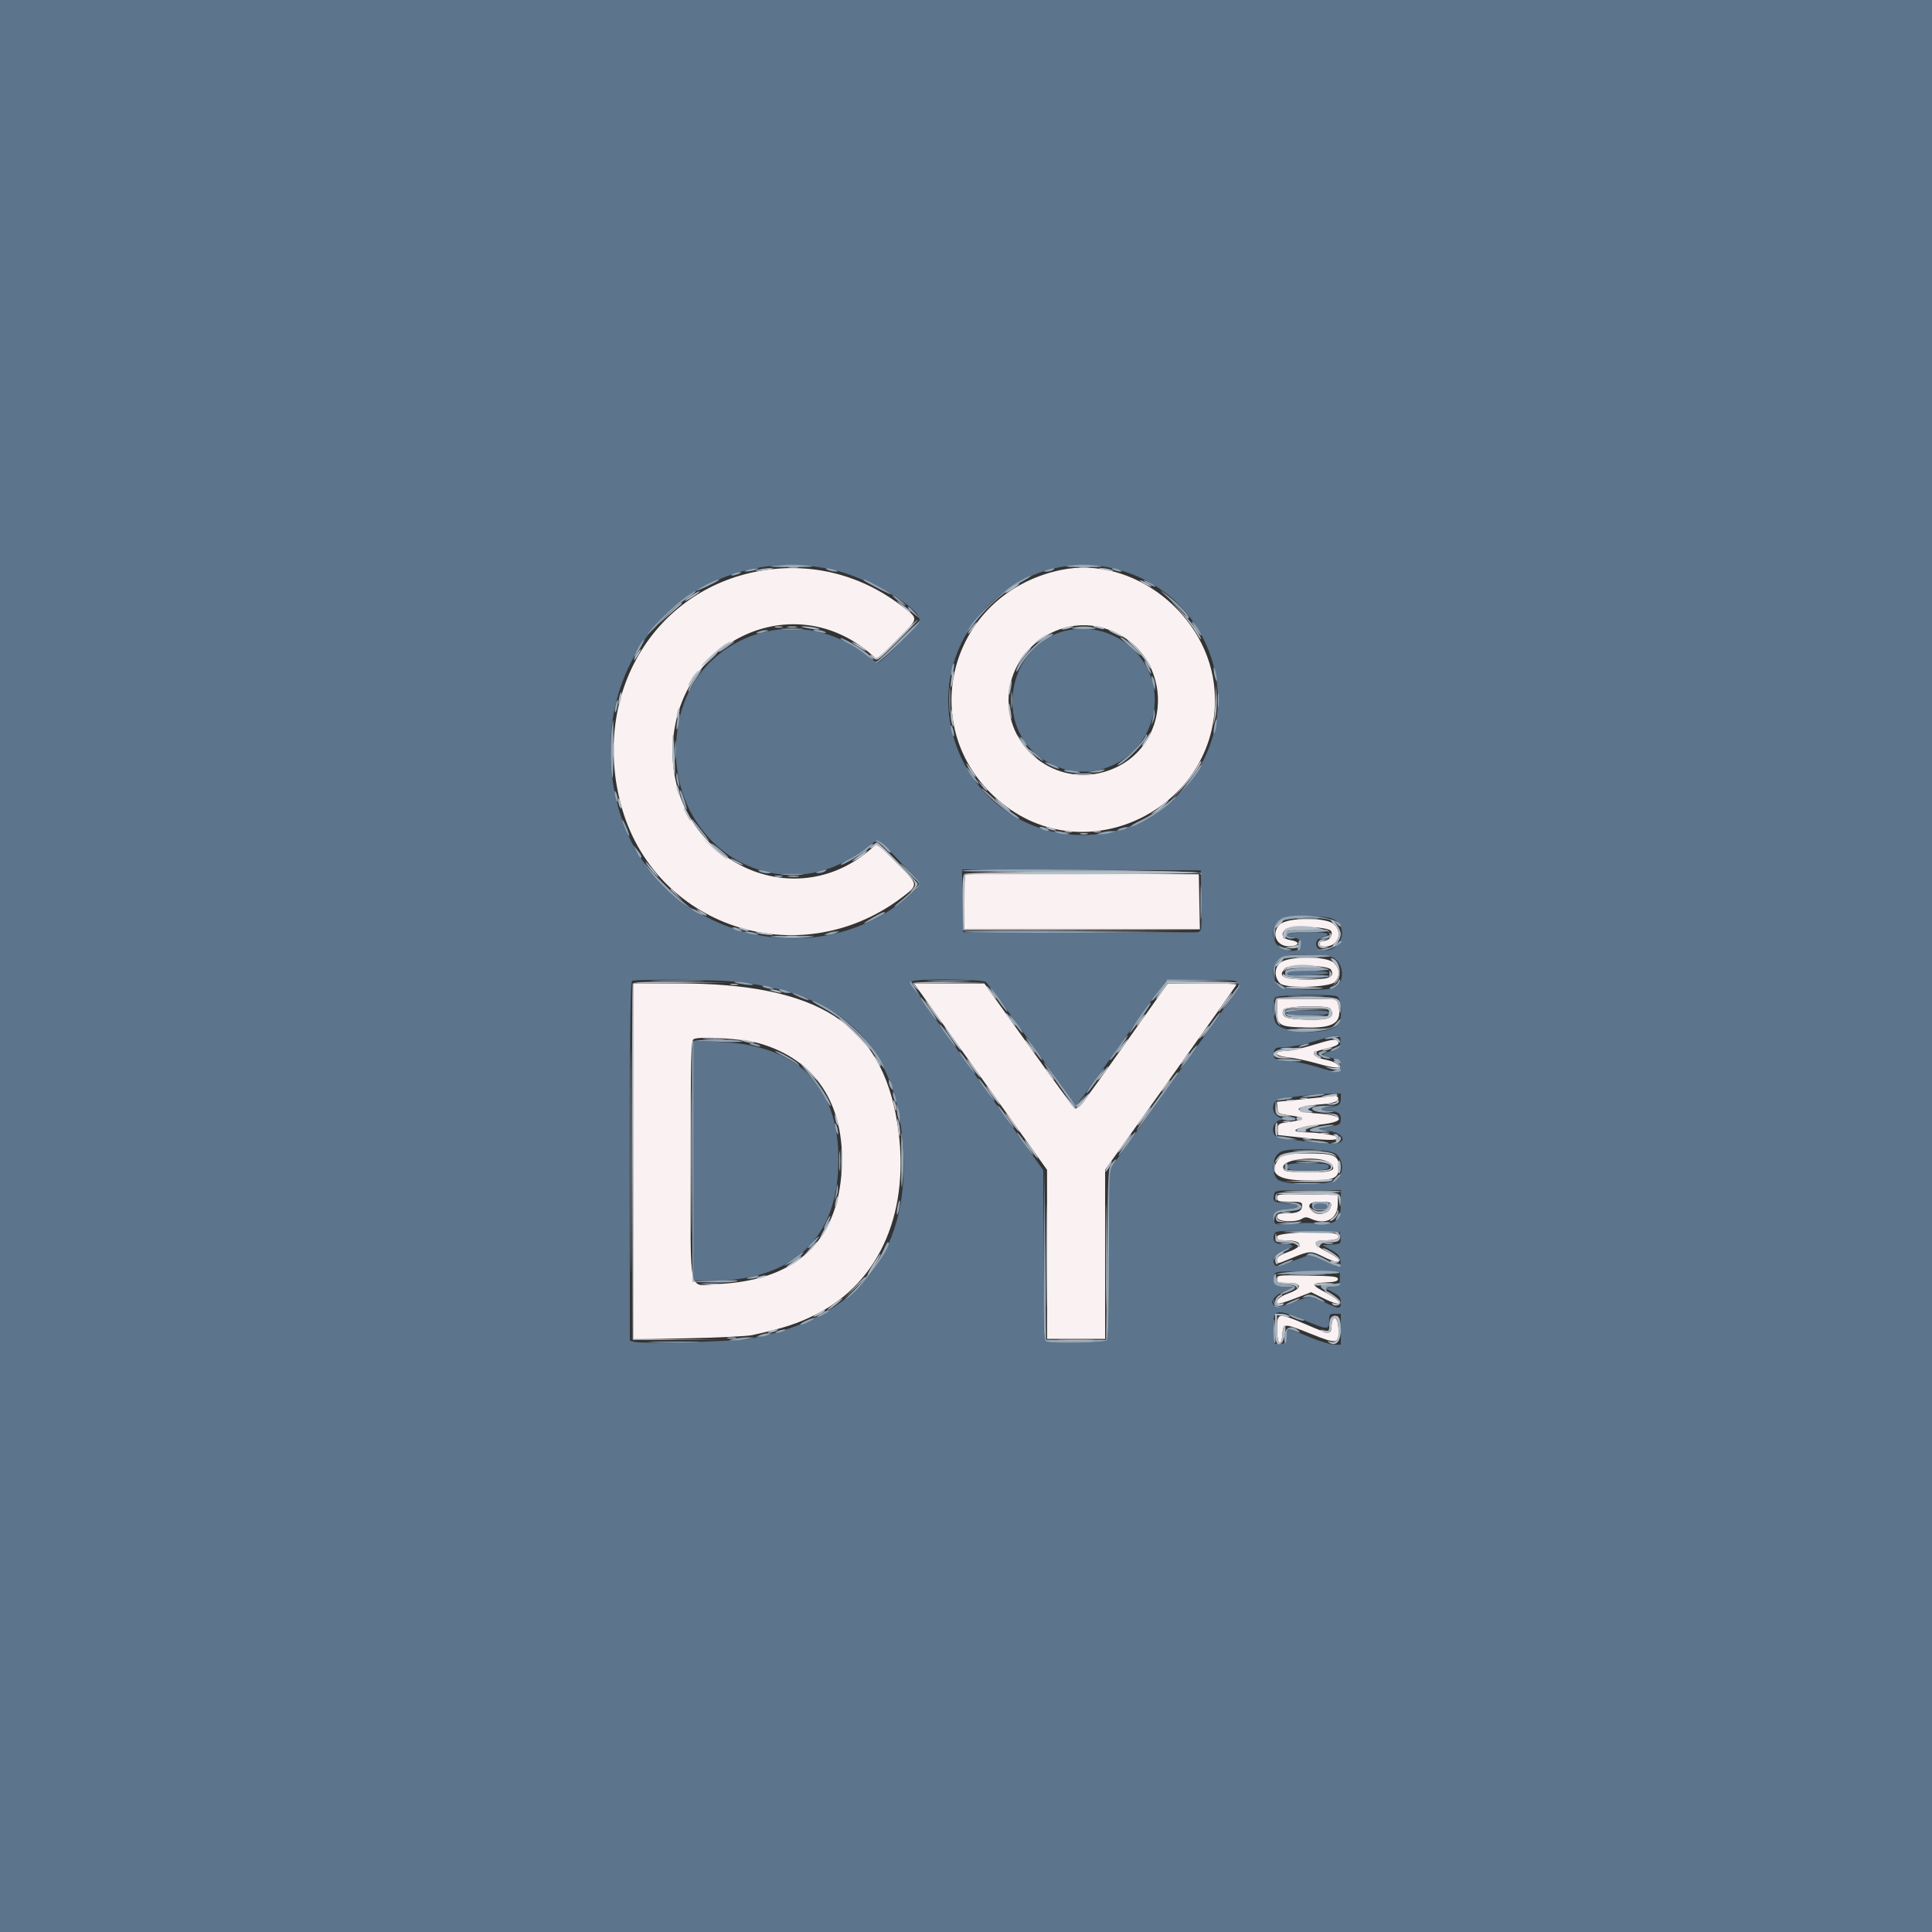 <svg id="svg" version="1.1" xmlns="http://www.w3.org/2000/svg" xmlns:xlink="http://www.w3.org/1999/xlink" width="400" height="400" viewBox="0, 0, 400,400"><rect x="0" y="0" width="400" height="400" fill="#333333" stroke="none"/><g id="svgg"><path id="path0" d="M157.200 118.228 C 135.357 122.174,122.542 143.699,128.510 166.418 C 135.184 191.829,165.282 201.925,186.595 185.902 C 190.250 183.154,190.262 183.241,185.622 178.620 L 181.625 174.640 180.112 175.938 C 163.174 190.475,137.748 176.601,139.323 153.681 C 140.788 132.375,164.351 121.735,180.112 135.262 L 181.625 136.560 185.612 132.588 C 190.405 127.814,190.363 128.234,186.349 125.210 C 177.861 118.814,167.585 116.353,157.200 118.228 M219.627 118.011 C 196.071 122.958,188.969 151.537,207.600 166.408 C 225.853 180.978,253.133 166.422,251.472 143.000 C 250.357 127.279,234.551 114.876,219.627 118.011 M229.458 130.348 C 243.594 135.515,243.023 155.624,228.621 159.811 C 218.728 162.687,208.809 155.272,208.809 145.000 C 208.809 134.400,219.599 126.744,229.458 130.348 M199.870 181.064 C 199.721 181.212,199.600 183.823,199.600 186.867 L 199.600 192.400 224.011 192.400 L 248.422 192.400 248.311 186.700 L 248.200 181.000 224.170 180.897 C 210.953 180.840,200.018 180.915,199.870 181.064 M264.937 191.427 C 263.018 193.345,264.415 196.155,267.169 195.918 C 269.117 195.750,269.146 194.958,267.215 194.649 C 265.529 194.379,265.066 193.494,266.080 192.480 C 266.970 191.590,275.086 191.839,275.585 192.772 C 276.079 193.694,275.199 194.800,273.971 194.800 C 273.547 194.800,273.200 195.070,273.200 195.400 C 273.200 196.298,275.442 196.158,276.400 195.200 C 277.481 194.119,277.407 192.571,276.218 191.382 C 274.683 189.847,266.484 189.879,264.937 191.427 M264.937 199.427 C 263.805 200.559,263.843 202.414,265.023 203.595 C 266.156 204.729,275.465 204.452,276.435 203.256 C 277.475 201.972,277.396 200.560,276.218 199.382 C 274.683 197.847,266.484 197.879,264.937 199.427 M275.585 200.772 C 276.394 202.283,275.176 202.800,270.804 202.800 C 265.717 202.800,264.405 202.155,266.080 200.480 C 266.970 199.590,275.086 199.839,275.585 200.772 M131.200 240.451 L 131.200 277.303 142.500 277.078 C 148.715 276.954,154.700 276.654,155.800 276.411 C 162.220 274.993,165.157 274.037,168.954 272.129 C 182.312 265.418,188.659 250.463,185.775 232.496 C 182.474 211.936,169.376 203.614,140.300 203.603 L 131.200 203.600 131.200 240.451 M195.291 212.100 C 198.625 216.775,204.823 225.460,209.065 231.400 L 216.777 242.200 216.788 259.700 L 216.800 277.200 222.800 277.200 L 228.800 277.200 228.803 259.700 L 228.805 242.200 242.403 223.132 C 249.881 212.644,256.000 203.959,256.000 203.832 C 256.000 203.704,252.800 203.600,248.889 203.600 L 241.779 203.600 233.389 215.460 C 224.132 228.548,223.123 229.847,222.511 229.469 C 222.280 229.326,217.976 223.450,212.946 216.411 L 203.800 203.612 196.514 203.606 L 189.229 203.600 195.291 212.100 M264.400 208.924 C 264.400 212.353,264.739 212.577,270.184 212.735 C 276.314 212.913,278.012 211.691,277.036 207.803 L 276.785 206.800 270.592 206.800 L 264.400 206.800 264.400 208.924 M275.414 208.823 C 276.538 210.641,275.334 211.230,270.732 211.113 C 266.070 210.995,265.128 210.607,265.724 209.054 C 266.024 208.273,274.943 208.060,275.414 208.823 M157.131 215.992 C 168.821 219.296,174.972 228.626,174.277 242.000 C 173.499 256.963,164.827 265.077,148.802 265.835 C 142.282 266.143,143.000 269.292,143.000 240.400 C 143.000 218.779,143.078 215.518,143.600 215.159 C 144.597 214.475,153.760 215.039,157.131 215.992 M271.600 216.430 C 269.510 217.064,267.035 217.586,266.100 217.591 C 263.397 217.605,263.868 218.639,266.700 218.906 C 267.965 219.026,270.753 219.623,272.895 220.233 C 276.663 221.306,278.167 221.296,276.678 220.208 C 276.282 219.918,275.293 219.557,274.479 219.405 C 273.009 219.130,272.000 218.564,272.000 218.015 C 272.000 217.857,272.975 217.494,274.167 217.208 C 276.758 216.586,277.395 216.238,277.028 215.645 C 276.640 215.017,275.906 215.123,271.600 216.430 M273.400 227.198 C 272.080 227.350,269.506 227.619,267.679 227.796 L 264.358 228.119 264.479 229.359 C 264.596 230.560,264.681 230.611,267.100 230.935 C 268.475 231.119,269.600 231.418,269.600 231.600 C 269.600 231.782,268.475 232.081,267.100 232.265 C 264.664 232.591,264.600 232.631,264.600 233.799 L 264.600 234.999 270.400 235.627 C 275.661 236.196,277.446 236.113,276.668 235.334 C 276.307 234.974,272.739 234.467,270.300 234.429 C 266.384 234.369,268.257 233.383,273.333 232.833 C 278.717 232.250,278.447 230.937,272.863 230.540 C 267.315 230.146,267.595 229.120,273.377 228.654 C 276.314 228.417,277.450 227.928,276.950 227.119 C 276.842 226.944,276.538 226.827,276.276 226.861 C 276.014 226.895,274.720 227.046,273.400 227.198 M264.829 239.854 C 262.440 242.892,264.364 244.400,270.629 244.400 C 276.206 244.400,277.200 243.976,277.200 241.600 C 277.200 239.224,276.206 238.800,270.629 238.800 C 265.735 238.800,265.645 238.816,264.829 239.854 M275.243 240.754 C 277.126 242.279,275.749 242.840,270.441 242.712 C 265.968 242.604,265.795 242.567,265.672 241.698 C 265.419 239.920,273.258 239.147,275.243 240.754 M264.400 247.990 C 264.400 248.720,264.656 248.800,267.000 248.800 C 269.237 248.800,269.600 248.901,269.600 249.520 C 269.600 250.729,268.737 251.200,266.520 251.200 C 264.667 251.200,264.400 251.301,264.400 252.000 C 264.400 252.945,268.199 253.182,269.576 252.322 C 270.169 251.952,270.577 251.952,271.389 252.322 C 274.444 253.714,276.927 252.396,276.971 249.359 L 277.000 247.400 270.700 247.290 C 264.604 247.183,264.400 247.206,264.400 247.990 M275.600 249.367 C 275.600 251.115,272.980 252.020,271.680 250.720 C 270.472 249.512,271.110 248.800,273.400 248.800 C 275.033 248.800,275.600 248.946,275.600 249.367 M264.400 256.000 C 264.400 256.669,264.667 256.800,266.026 256.800 C 269.678 256.800,270.063 257.978,266.800 259.168 C 264.988 259.828,264.400 260.234,264.400 260.821 C 264.400 261.790,264.151 261.822,267.600 260.400 C 271.129 258.945,271.500 258.933,274.000 260.200 C 275.085 260.750,276.249 261.200,276.587 261.200 C 277.859 261.200,277.118 260.370,274.800 259.200 C 271.698 257.634,271.620 256.800,274.576 256.800 C 276.758 256.800,277.784 256.216,276.751 255.561 C 275.456 254.741,264.400 255.133,264.400 256.000 M264.400 264.790 C 264.400 265.505,264.657 265.600,266.600 265.600 C 269.631 265.600,269.717 266.712,266.768 267.773 C 264.875 268.453,263.973 269.307,264.544 269.877 C 264.677 270.011,266.288 269.539,268.124 268.829 L 271.461 267.539 274.118 268.849 C 278.237 270.881,278.475 269.740,274.386 267.560 C 271.380 265.958,271.396 265.667,274.500 265.519 C 276.403 265.428,277.000 265.257,277.000 264.800 C 277.000 264.297,275.984 264.182,270.700 264.090 C 264.604 263.983,264.400 264.006,264.400 264.790 M264.400 275.233 C 264.400 278.406,265.301 279.077,265.523 276.069 C 265.681 273.929,265.875 273.934,271.556 276.217 C 276.880 278.357,277.307 278.266,277.119 275.036 C 276.971 272.502,275.875 272.095,275.676 274.500 C 275.520 276.380,275.474 276.377,270.396 274.208 C 264.506 271.692,264.400 271.710,264.400 275.233 " stroke="none" fill="#f9f1f2" fill-rule="evenodd"></path><path id="path1" d="M0.000 200.000 L 0.000 400.000 200.000 400.000 L 400.000 400.000 400.000 200.000 L 400.000 0.000 200.000 0.000 L 0.000 0.000 0.000 200.000 M171.975 117.855 C 179.102 119.313,190.400 125.722,190.400 128.308 C 190.400 129.056,182.487 137.200,181.759 137.200 C 181.509 137.200,180.426 136.504,179.352 135.654 C 165.010 124.296,144.218 131.525,140.601 149.126 C 135.577 173.578,160.324 190.440,179.352 175.530 C 181.925 173.514,181.607 173.384,186.300 178.375 C 191.066 183.443,190.940 183.054,188.500 185.212 C 168.730 202.690,136.174 193.699,128.435 168.623 C 119.189 138.660,142.247 111.774,171.975 117.855 M231.132 117.846 C 252.199 123.282,259.270 149.277,243.849 164.600 C 228.339 180.011,202.594 172.890,197.172 151.690 C 192.026 131.571,211.009 112.653,231.132 117.846 M221.514 130.404 C 209.355 132.503,205.282 149.117,215.091 156.607 C 224.081 163.472,236.799 158.579,238.846 147.469 C 240.689 137.467,231.725 128.641,221.514 130.404 M248.710 186.490 C 248.820 192.743,248.815 192.781,247.910 193.000 C 247.410 193.122,236.290 193.171,223.200 193.111 L 199.400 193.000 199.290 186.497 L 199.180 179.994 223.890 180.097 L 248.600 180.200 248.710 186.490 M275.595 190.123 C 279.305 191.392,278.154 196.800,274.173 196.800 C 271.988 196.800,271.876 194.266,274.045 193.924 C 274.478 193.856,274.825 193.620,274.816 193.400 C 274.791 192.779,266.708 192.876,266.500 193.500 C 266.398 193.807,266.702 194.000,267.290 194.000 C 268.725 194.000,269.631 194.837,269.347 195.900 C 268.988 197.243,265.955 197.191,264.582 195.818 C 262.684 193.920,263.614 190.512,266.200 189.886 C 267.810 189.497,274.239 189.659,275.595 190.123 M275.815 198.181 C 278.196 199.175,278.586 203.230,276.412 204.393 C 274.556 205.387,265.328 204.888,264.429 203.746 C 262.771 201.638,263.723 198.486,266.200 197.886 C 268.105 197.425,274.475 197.620,275.815 198.181 M266.680 201.054 C 265.901 201.832,266.769 202.017,270.700 201.914 C 273.224 201.847,275.000 201.635,275.000 201.400 C 275.000 200.944,267.118 200.616,266.680 201.054 M151.670 203.197 C 173.680 205.339,184.897 215.697,186.822 235.661 C 189.043 258.685,178.112 272.957,155.000 277.211 C 152.217 277.723,133.029 278.244,131.459 277.850 L 130.400 277.585 130.400 240.426 C 130.400 211.073,130.505 203.224,130.900 203.065 C 131.786 202.707,147.675 202.808,151.670 203.197 M204.090 203.300 C 204.644 203.731,209.981 211.052,219.973 225.090 C 221.418 227.119,222.705 228.784,222.833 228.790 C 222.961 228.795,225.751 225.002,229.033 220.361 C 232.315 215.719,236.445 209.914,238.211 207.461 L 241.422 203.000 248.920 202.891 C 258.296 202.755,258.064 202.289,252.512 210.081 C 250.115 213.447,243.979 222.075,238.876 229.255 L 229.600 242.310 229.600 259.675 C 229.600 272.648,229.479 277.161,229.120 277.520 C 228.614 278.026,217.864 278.230,216.633 277.757 C 216.069 277.541,216.000 275.593,216.000 259.899 L 216.000 242.283 202.152 222.895 C 191.588 208.106,188.433 203.425,188.852 203.160 C 189.754 202.588,203.336 202.713,204.090 203.300 M276.700 206.252 C 277.776 206.540,278.018 210.816,277.032 212.115 C 275.385 214.287,265.771 214.122,264.212 211.895 C 263.480 210.851,263.390 207.170,264.080 206.480 C 264.587 205.973,274.959 205.786,276.700 206.252 M266.500 209.700 C 266.619 210.057,267.849 210.200,270.800 210.200 C 273.751 210.200,274.981 210.057,275.100 209.700 C 275.227 209.320,274.196 209.200,270.800 209.200 C 267.404 209.200,266.373 209.320,266.500 209.700 M277.525 215.700 C 277.412 216.872,277.203 217.064,275.400 217.653 C 273.337 218.327,273.397 218.473,276.000 219.106 C 277.194 219.396,277.418 219.634,277.525 220.723 C 277.683 222.333,277.505 222.336,272.335 220.800 C 270.081 220.130,267.366 219.600,266.191 219.600 C 263.956 219.600,263.336 219.063,263.818 217.544 C 264.008 216.946,264.460 216.799,266.127 216.795 C 267.270 216.792,269.904 216.265,272.000 215.620 C 277.153 214.034,277.685 214.042,277.525 215.700 M143.600 240.344 L 143.600 265.200 147.300 265.186 C 164.326 265.122,173.617 256.248,173.594 240.074 C 173.572 224.774,165.142 216.392,149.100 215.719 L 143.600 215.488 143.600 240.344 M277.600 227.553 C 277.600 228.783,276.891 229.184,274.700 229.195 C 274.095 229.198,273.600 229.380,273.600 229.600 C 273.600 229.820,274.095 230.002,274.700 230.005 C 276.887 230.016,277.600 230.418,277.600 231.639 C 277.600 232.506,277.381 232.830,276.700 232.970 C 276.205 233.071,275.080 233.314,274.200 233.510 L 272.600 233.865 275.100 234.172 C 278.411 234.578,279.091 236.807,275.900 236.792 C 272.535 236.776,264.252 235.607,263.932 235.103 C 263.145 233.863,263.698 232.208,265.000 231.908 L 265.800 231.724 265.000 231.391 C 263.635 230.823,263.162 229.311,263.957 228.055 C 264.328 227.471,270.712 226.555,275.100 226.456 L 277.600 226.400 277.600 227.553 M276.669 238.958 C 278.133 240.217,278.237 242.741,276.880 244.098 C 275.462 245.516,265.520 245.482,264.365 244.056 C 262.978 242.344,263.525 239.128,265.326 238.403 C 267.460 237.543,275.480 237.935,276.669 238.958 M266.600 241.200 C 266.044 242.100,267.030 242.400,270.524 242.394 C 274.237 242.388,275.530 242.058,275.028 241.245 C 274.678 240.679,266.947 240.638,266.600 241.200 M277.600 249.191 C 277.600 252.497,276.729 253.446,273.831 253.301 C 270.571 253.138,269.351 253.159,266.719 253.423 C 264.067 253.688,264.035 253.679,263.774 252.640 C 263.391 251.113,264.162 250.457,266.501 250.320 C 269.540 250.141,269.519 249.200,266.476 249.200 C 263.941 249.200,263.318 248.718,263.818 247.144 C 264.036 246.457,264.576 246.400,270.827 246.400 L 277.600 246.400 277.600 249.191 M272.000 249.800 C 272.000 250.219,272.422 250.400,273.400 250.400 C 274.378 250.400,274.800 250.219,274.800 249.800 C 274.800 249.381,274.378 249.200,273.400 249.200 C 272.422 249.200,272.000 249.381,272.000 249.800 M277.524 256.277 C 277.646 257.539,277.624 257.556,275.724 257.677 L 273.800 257.800 275.600 258.805 C 277.097 259.641,277.422 260.034,277.528 261.141 C 277.678 262.700,277.345 262.670,273.586 260.785 L 271.371 259.675 267.816 261.049 C 265.061 262.114,264.189 262.308,263.937 261.912 C 263.049 260.512,264.075 259.180,266.500 258.584 C 268.187 258.169,267.807 257.600,265.843 257.600 C 263.967 257.600,263.362 256.981,263.821 255.534 C 264.044 254.830,264.497 254.788,270.730 254.890 L 277.400 255.000 277.524 256.277 M277.400 264.800 C 277.400 266.132,277.322 266.210,275.800 266.410 L 274.200 266.621 275.900 267.518 C 277.319 268.268,277.600 268.613,277.600 269.608 C 277.600 271.093,277.355 271.090,274.065 269.565 C 271.152 268.215,271.448 268.196,266.683 270.033 C 262.886 271.496,262.144 268.962,265.888 267.319 L 267.800 266.480 265.927 266.440 C 263.908 266.397,263.272 265.664,263.803 263.990 C 264.049 263.214,264.336 263.185,270.730 263.290 L 277.400 263.400 277.400 264.800 M270.179 273.400 C 274.906 275.381,275.200 275.380,275.200 273.376 C 275.200 272.114,275.299 272.000,276.400 272.000 L 277.600 272.000 277.600 275.200 L 277.600 278.400 276.247 278.400 C 275.502 278.400,273.163 277.680,271.049 276.800 C 266.366 274.851,266.477 274.853,266.324 276.700 C 266.211 278.072,266.098 278.200,265.000 278.200 L 263.800 278.200 263.681 275.464 C 263.485 270.957,263.975 270.801,270.179 273.400 " stroke="none" fill="#5c748c" fill-rule="evenodd"></path><path id="path2" d="M160.000 117.175 C 158.691 117.320,160.231 117.418,163.800 117.416 C 167.748 117.413,169.048 117.321,167.600 117.146 C 165.011 116.832,163.017 116.840,160.000 117.175 M221.000 117.166 C 220.095 117.310,221.572 117.421,224.400 117.423 C 227.910 117.425,228.804 117.343,227.400 117.148 C 225.021 116.817,223.174 116.823,221.000 117.166 M154.800 118.000 C 154.008 118.254,153.967 118.320,154.600 118.320 C 155.040 118.320,155.850 118.176,156.400 118.000 C 157.192 117.746,157.233 117.680,156.600 117.680 C 156.160 117.680,155.350 117.824,154.800 118.000 M171.400 118.000 C 171.840 118.189,172.560 118.338,173.000 118.332 C 173.643 118.323,173.604 118.257,172.800 118.000 C 171.432 117.562,170.381 117.562,171.400 118.000 M216.800 118.000 C 215.976 118.264,215.941 118.326,216.600 118.354 C 217.040 118.373,217.670 118.213,218.000 118.000 C 218.701 117.547,218.214 117.547,216.800 118.000 M230.600 118.000 C 231.040 118.189,231.670 118.344,232.000 118.344 C 232.378 118.344,232.304 118.217,231.800 118.000 C 231.360 117.811,230.730 117.656,230.400 117.656 C 230.022 117.656,230.096 117.783,230.600 118.000 M151.800 118.800 C 151.296 119.017,151.222 119.144,151.600 119.144 C 151.930 119.144,152.560 118.989,153.000 118.800 C 153.504 118.583,153.578 118.456,153.200 118.456 C 152.870 118.456,152.240 118.611,151.800 118.800 M210.406 120.700 C 207.553 122.362,201.800 127.877,200.683 130.022 C 199.993 131.347,199.993 131.362,200.683 130.410 C 203.965 125.882,207.407 122.738,211.639 120.406 C 212.828 119.751,213.616 119.211,213.391 119.207 C 213.166 119.203,211.823 119.875,210.406 120.700 M146.300 121.026 C 145.255 121.570,144.400 122.105,144.400 122.214 C 144.400 122.393,148.360 120.523,148.767 120.152 C 149.262 119.701,147.961 120.162,146.300 121.026 M178.833 120.165 C 179.184 120.513,184.400 123.185,184.400 123.017 C 184.400 122.781,179.416 120.000,178.995 120.000 C 178.814 120.000,178.742 120.074,178.833 120.165 M236.800 120.179 C 236.800 120.289,237.340 120.659,238.000 121.000 C 238.660 121.341,239.200 121.531,239.200 121.421 C 239.200 121.311,238.660 120.941,238.000 120.600 C 237.340 120.259,236.800 120.069,236.800 120.179 M240.600 122.596 C 243.254 124.966,245.600 127.343,245.600 127.662 C 245.600 127.848,245.788 128.000,246.017 128.000 C 246.774 128.000,244.242 125.208,241.800 123.350 C 240.480 122.346,239.940 122.007,240.600 122.596 M141.960 123.647 C 139.814 125.167,135.446 129.361,134.302 131.000 C 133.841 131.660,134.831 130.746,136.502 128.969 C 138.174 127.192,140.544 125.047,141.771 124.202 C 143.792 122.810,144.268 122.400,143.860 122.400 C 143.783 122.400,142.928 122.961,141.960 123.647 M184.800 123.325 C 184.800 123.424,185.461 124.009,186.268 124.625 C 187.076 125.241,187.611 125.541,187.456 125.291 C 187.140 124.779,184.800 123.047,184.800 123.325 M188.022 125.900 C 188.034 126.065,188.619 126.638,189.322 127.174 L 190.600 128.149 189.425 126.874 C 188.203 125.549,187.985 125.397,188.022 125.900 M186.182 132.590 C 183.972 134.839,181.902 136.782,181.582 136.908 C 181.088 137.102,181.092 137.142,181.607 137.168 C 182.220 137.200,190.714 128.966,190.380 128.664 C 190.281 128.574,188.392 130.341,186.182 132.590 M247.385 129.900 C 248.002 130.835,248.577 131.600,248.663 131.600 C 248.996 131.600,247.618 129.313,246.958 128.771 C 246.566 128.448,246.751 128.939,247.385 129.900 M222.200 129.962 C 221.459 130.128,222.300 130.234,224.400 130.241 C 226.540 130.248,227.355 130.149,226.600 129.974 C 225.092 129.623,223.736 129.620,222.200 129.962 M162.100 130.294 C 163.145 130.376,164.855 130.376,165.900 130.294 C 166.945 130.212,166.090 130.144,164.000 130.144 C 161.910 130.144,161.055 130.212,162.100 130.294 M157.000 130.800 C 155.981 131.238,157.032 131.238,158.400 130.800 C 159.204 130.543,159.243 130.477,158.600 130.468 C 158.160 130.462,157.440 130.611,157.000 130.800 M168.433 130.543 C 168.525 130.621,169.230 130.801,170.000 130.942 C 170.985 131.123,171.222 131.082,170.800 130.806 C 170.258 130.450,168.037 130.203,168.433 130.543 M216.200 132.081 C 213.430 134.056,210.368 137.708,210.416 138.978 C 210.425 139.210,210.718 138.860,211.068 138.200 C 212.217 136.029,214.420 133.622,216.225 132.564 C 217.201 131.992,218.000 131.451,218.000 131.362 C 218.000 131.005,217.339 131.269,216.200 132.081 M174.000 132.192 C 174.000 132.297,174.765 132.769,175.700 133.240 C 176.635 133.711,178.165 134.717,179.100 135.475 C 180.836 136.883,181.533 136.955,179.900 135.558 C 178.239 134.137,174.000 131.718,174.000 132.192 M232.033 132.124 C 232.125 132.192,233.274 133.227,234.586 134.424 C 236.041 135.751,236.554 136.087,235.900 135.286 C 234.695 133.809,232.645 132.000,232.176 132.000 C 232.006 132.000,231.942 132.056,232.033 132.124 M132.899 132.900 C 132.336 133.606,131.144 136.000,131.356 136.000 C 131.452 136.000,131.984 135.190,132.538 134.200 C 133.535 132.416,133.668 131.936,132.899 132.900 M150.105 133.725 C 149.393 134.206,148.808 134.744,148.805 134.920 C 148.802 135.097,149.475 134.744,150.300 134.137 C 151.125 133.529,151.875 132.980,151.967 132.916 C 152.058 132.852,151.968 132.811,151.767 132.825 C 151.565 132.839,150.817 133.244,150.105 133.725 M146.778 136.700 L 145.400 138.200 146.900 136.822 C 147.725 136.063,148.400 135.388,148.400 135.322 C 148.400 135.016,148.062 135.304,146.778 136.700 M237.478 138.195 C 237.844 138.962,238.214 139.519,238.301 139.432 C 238.484 139.249,237.270 136.800,236.996 136.800 C 236.895 136.800,237.112 137.428,237.478 138.195 M197.050 138.450 C 196.717 140.117,197.040 140.440,197.400 138.800 C 197.552 138.109,197.593 137.459,197.491 137.358 C 197.389 137.256,197.191 137.747,197.050 138.450 M251.280 138.600 C 251.280 139.040,251.424 139.850,251.600 140.400 C 251.854 141.192,251.920 141.233,251.920 140.600 C 251.920 140.160,251.776 139.350,251.600 138.800 C 251.346 138.008,251.280 137.967,251.280 138.600 M143.629 140.611 C 142.892 141.827,142.404 142.937,142.544 143.078 C 142.685 143.218,142.800 143.141,142.800 142.907 C 142.800 142.672,143.418 141.562,144.173 140.440 C 144.928 139.318,145.416 138.400,145.257 138.400 C 145.099 138.400,144.366 139.395,143.629 140.611 M238.446 140.400 C 238.465 140.730,238.624 141.450,238.800 142.000 L 239.120 143.000 239.154 142.000 C 239.173 141.450,239.013 140.730,238.800 140.400 C 238.455 139.867,238.416 139.867,238.446 140.400 M196.550 145.000 C 196.551 147.420,196.616 148.358,196.696 147.085 C 196.776 145.812,196.775 143.832,196.694 142.685 C 196.614 141.538,196.549 142.580,196.550 145.000 M209.331 145.000 C 209.333 146.540,209.405 147.121,209.492 146.291 C 209.579 145.461,209.577 144.201,209.489 143.491 C 209.400 142.781,209.329 143.460,209.331 145.000 M252.124 145.000 C 252.126 146.320,252.201 146.812,252.290 146.093 C 252.379 145.374,252.377 144.294,252.286 143.693 C 252.195 143.092,252.122 143.680,252.124 145.000 M127.450 146.050 C 127.117 147.717,127.440 148.040,127.800 146.400 C 127.952 145.709,127.993 145.059,127.891 144.958 C 127.789 144.856,127.591 145.347,127.450 146.050 M238.849 147.400 C 238.816 147.840,238.696 148.650,238.583 149.200 L 238.377 150.200 238.806 149.219 C 239.042 148.679,239.161 147.869,239.072 147.419 C 238.913 146.621,238.907 146.621,238.849 147.400 M140.200 149.200 C 140.046 150.110,140.004 150.938,140.107 151.040 C 140.210 151.143,140.413 150.477,140.560 149.560 C 140.707 148.643,140.748 147.815,140.653 147.720 C 140.558 147.624,140.354 148.290,140.200 149.200 M126.659 150.900 C 126.341 153.546,126.376 158.447,126.730 160.800 C 126.883 161.818,127.000 159.603,127.000 155.700 C 127.000 147.948,127.005 148.020,126.659 150.900 M251.422 150.222 C 251.272 151.025,251.228 151.762,251.326 151.860 C 251.424 151.957,251.627 151.381,251.778 150.578 C 251.928 149.775,251.972 149.038,251.874 148.940 C 251.776 148.843,251.573 149.419,251.422 150.222 M196.868 150.400 C 196.888 151.439,197.518 153.146,197.532 152.200 C 197.538 151.760,197.389 151.040,197.200 150.600 C 196.989 150.110,196.861 150.032,196.868 150.400 M237.200 152.261 C 237.200 152.904,234.373 156.015,232.664 157.253 C 231.793 157.884,231.224 158.400,231.401 158.400 C 232.597 158.400,238.065 152.731,237.455 152.122 C 237.315 151.982,237.200 152.044,237.200 152.261 M139.737 155.400 C 139.739 157.160,139.809 157.830,139.893 156.889 C 139.978 155.949,139.977 154.509,139.891 153.689 C 139.805 152.870,139.736 153.640,139.737 155.400 M211.213 152.656 C 211.231 153.144,212.357 154.576,212.561 154.371 C 212.655 154.277,212.387 153.775,211.966 153.256 C 211.545 152.736,211.206 152.466,211.213 152.656 M213.164 155.335 C 213.749 156.063,216.000 157.777,216.000 157.494 C 216.000 157.406,215.235 156.726,214.300 155.983 C 213.365 155.240,212.854 154.948,213.164 155.335 M216.400 157.819 C 216.400 158.113,218.849 159.250,219.209 159.124 C 219.404 159.056,218.851 158.698,217.982 158.330 C 217.112 157.961,216.400 157.731,216.400 157.819 M247.784 159.500 C 247.395 160.105,246.367 161.500,245.501 162.600 L 243.925 164.600 245.663 162.724 C 247.279 160.979,249.072 158.400,248.669 158.400 C 248.571 158.400,248.173 158.895,247.784 159.500 M200.638 159.924 C 201.057 160.652,201.830 161.642,202.356 162.124 C 202.919 162.640,202.695 162.178,201.812 161.000 C 199.923 158.483,199.679 158.259,200.638 159.924 M220.421 159.621 C 220.955 159.960,223.942 160.181,223.567 159.855 C 223.475 159.775,222.599 159.608,221.621 159.482 C 220.470 159.335,220.046 159.384,220.421 159.621 M226.600 159.600 L 225.000 159.886 226.400 159.937 C 227.170 159.965,228.070 159.813,228.400 159.600 C 229.055 159.177,228.962 159.177,226.600 159.600 M140.028 160.833 C 140.044 161.365,140.219 162.160,140.419 162.600 C 140.671 163.158,140.707 162.915,140.538 161.800 C 140.255 159.943,139.987 159.436,140.028 160.833 M205.200 165.255 C 207.639 167.493,210.762 169.771,211.028 169.506 C 211.122 169.411,210.336 168.775,209.281 168.091 C 208.226 167.408,206.482 166.028,205.404 165.024 C 204.327 164.021,203.345 163.208,203.223 163.218 C 203.100 163.228,203.990 164.145,205.200 165.255 M127.268 164.000 C 127.288 165.039,127.918 166.746,127.932 165.800 C 127.938 165.360,127.789 164.640,127.600 164.200 C 127.389 163.710,127.261 163.632,127.268 164.000 M140.800 164.084 C 140.800 164.769,141.912 167.600,142.181 167.600 C 142.351 167.600,141.211 163.949,140.942 163.633 C 140.864 163.542,140.800 163.745,140.800 164.084 M241.200 166.683 C 239.990 167.695,237.866 169.057,236.480 169.709 C 235.094 170.361,234.046 170.980,234.151 171.084 C 234.532 171.465,239.889 168.340,241.819 166.611 C 244.414 164.286,244.007 164.333,241.200 166.683 M128.828 169.692 C 128.782 170.165,130.086 173.248,130.258 173.075 C 130.345 172.988,130.066 172.125,129.637 171.158 C 129.208 170.191,128.844 169.531,128.828 169.692 M143.200 169.747 C 143.200 169.916,144.010 171.048,145.000 172.264 C 145.990 173.479,146.800 174.352,146.800 174.204 C 146.800 174.056,146.134 173.094,145.320 172.067 C 143.259 169.467,143.200 169.402,143.200 169.747 M215.600 171.600 C 215.930 171.813,216.470 171.988,216.800 171.988 C 217.333 171.988,217.333 171.945,216.800 171.600 C 216.470 171.387,215.930 171.212,215.600 171.212 C 215.067 171.212,215.067 171.255,215.600 171.600 M231.800 171.600 C 231.296 171.817,231.222 171.944,231.600 171.944 C 231.930 171.944,232.560 171.789,233.000 171.600 C 233.504 171.383,233.578 171.256,233.200 171.256 C 232.870 171.256,232.240 171.411,231.800 171.600 M218.800 172.400 C 219.350 172.576,220.250 172.717,220.800 172.713 C 221.698 172.706,221.678 172.674,220.600 172.400 C 218.908 171.969,217.456 171.969,218.800 172.400 M228.000 172.400 L 227.000 172.720 228.000 172.720 C 228.550 172.720,229.450 172.576,230.000 172.400 L 231.000 172.080 230.000 172.080 C 229.450 172.080,228.550 172.224,228.000 172.400 M181.600 174.298 C 181.930 174.427,182.695 175.061,183.300 175.708 C 183.905 176.355,184.400 176.719,184.400 176.517 C 184.400 175.926,182.210 173.997,181.578 174.032 C 181.095 174.058,181.098 174.102,181.600 174.298 M147.200 174.629 C 147.200 174.911,147.617 175.279,149.700 176.833 C 151.463 178.149,150.968 177.434,149.000 175.821 C 148.010 175.010,147.200 174.474,147.200 174.629 M179.200 175.670 C 178.430 176.325,176.927 177.310,175.860 177.858 C 174.793 178.405,174.006 178.939,174.110 179.044 C 174.336 179.269,178.592 176.759,179.957 175.596 C 180.483 175.147,180.843 174.712,180.757 174.629 C 180.670 174.546,179.970 175.014,179.200 175.670 M131.786 176.300 C 132.135 177.015,132.506 177.600,132.610 177.600 C 133.008 177.600,132.752 176.963,131.967 176.000 L 131.152 175.000 131.786 176.300 M151.200 177.796 C 151.200 178.070,153.649 179.284,153.832 179.101 C 153.919 179.014,153.362 178.644,152.595 178.278 C 151.828 177.912,151.200 177.695,151.200 177.796 M134.170 179.820 C 135.714 182.064,139.447 185.741,141.600 187.140 C 142.889 187.978,142.873 187.945,141.400 186.727 C 139.362 185.043,135.331 180.997,133.890 179.191 C 133.280 178.426,133.406 178.709,134.170 179.820 M188.200 180.800 C 189.283 181.900,190.260 182.800,190.370 182.800 C 190.480 182.800,189.683 181.900,188.600 180.800 C 187.517 179.700,186.540 178.800,186.430 178.800 C 186.320 178.800,187.117 179.700,188.200 180.800 M157.200 180.394 C 157.530 180.611,158.235 180.791,158.767 180.794 C 160.051 180.802,159.725 180.575,158.000 180.258 C 157.015 180.077,156.778 180.118,157.200 180.394 M169.600 180.400 C 168.776 180.664,168.741 180.726,169.400 180.754 C 169.840 180.773,170.470 180.613,170.800 180.400 C 171.501 179.947,171.014 179.947,169.600 180.400 M199.200 180.297 C 199.200 180.464,210.213 180.552,223.673 180.494 C 243.050 180.410,248.220 180.493,248.503 180.894 C 248.772 181.274,248.820 181.251,248.697 180.800 C 248.519 180.147,199.200 179.645,199.200 180.297 M162.100 181.094 C 163.145 181.176,164.855 181.176,165.900 181.094 C 166.945 181.012,166.090 180.944,164.000 180.944 C 161.910 180.944,161.055 181.012,162.100 181.094 M188.800 184.513 C 188.030 185.224,186.770 186.314,186.000 186.935 C 185.230 187.556,184.960 187.885,185.400 187.664 C 186.235 187.246,190.749 183.242,190.400 183.229 C 190.290 183.225,189.570 183.803,188.800 184.513 M143.200 188.179 C 143.200 188.289,143.740 188.659,144.400 189.000 C 145.060 189.341,145.600 189.531,145.600 189.421 C 145.600 189.311,145.060 188.941,144.400 188.600 C 143.740 188.259,143.200 188.069,143.200 188.179 M180.600 190.034 C 179.500 190.665,178.741 191.186,178.913 191.191 C 179.350 191.204,183.200 189.230,183.200 188.993 C 183.200 188.642,182.622 188.873,180.600 190.034 M266.150 189.855 C 264.576 190.202,263.529 191.744,263.706 193.454 L 263.866 195.000 263.933 193.362 C 264.033 190.917,264.894 190.356,268.927 190.104 C 273.265 189.833,275.800 190.218,276.808 191.301 C 277.244 191.769,277.600 191.941,277.600 191.685 C 277.600 190.174,270.123 188.980,266.150 189.855 M152.000 192.400 C 152.330 192.613,152.870 192.788,153.200 192.788 C 153.733 192.788,153.733 192.745,153.200 192.400 C 152.870 192.187,152.330 192.012,152.000 192.012 C 151.467 192.012,151.467 192.055,152.000 192.400 M199.543 192.903 C 199.710 193.070,210.726 193.160,224.023 193.103 L 248.200 193.000 223.720 192.800 C 210.256 192.690,199.376 192.736,199.543 192.903 M266.134 193.027 C 265.800 193.899,266.527 194.502,267.654 194.288 C 268.499 194.128,268.478 194.103,267.467 194.054 C 266.753 194.020,266.395 193.815,266.501 193.500 C 266.621 193.142,267.870 193.000,270.897 193.000 C 273.222 193.000,275.041 192.865,274.939 192.700 C 274.539 192.055,266.391 192.358,266.134 193.027 M154.800 193.200 C 155.350 193.376,156.160 193.520,156.600 193.520 C 157.233 193.520,157.192 193.454,156.400 193.200 C 155.850 193.024,155.040 192.880,154.600 192.880 C 153.967 192.880,154.008 192.946,154.800 193.200 M171.400 193.200 L 170.600 193.544 171.400 193.544 C 171.840 193.544,172.560 193.389,173.000 193.200 L 173.800 192.856 173.000 192.856 C 172.560 192.856,171.840 193.011,171.400 193.200 M161.100 194.103 C 162.695 194.284,165.305 194.284,166.900 194.103 C 169.456 193.814,169.112 193.775,164.000 193.775 C 158.888 193.775,158.544 193.814,161.100 194.103 M274.000 194.000 L 273.000 194.320 274.100 194.360 C 274.705 194.382,275.200 194.220,275.200 194.000 C 275.200 193.780,275.155 193.618,275.100 193.640 C 275.045 193.662,274.550 193.824,274.000 194.000 M268.719 195.570 C 268.620 196.246,268.666 196.800,268.823 196.800 C 269.270 196.800,269.611 195.051,269.237 194.677 C 269.051 194.491,268.818 194.893,268.719 195.570 M276.700 195.471 C 276.331 195.840,275.258 196.268,274.315 196.421 L 272.600 196.700 274.078 196.750 C 275.273 196.790,278.732 194.880,277.586 194.813 C 277.468 194.806,277.069 195.102,276.700 195.471 M264.925 196.100 C 265.345 196.485,266.164 196.782,266.744 196.759 C 267.712 196.722,267.692 196.693,266.502 196.410 C 265.789 196.241,264.970 195.944,264.684 195.751 C 264.397 195.558,264.506 195.715,264.925 196.100 M266.150 197.876 C 264.591 198.182,263.529 199.737,263.706 201.454 L 263.866 203.000 263.933 201.362 C 264.048 198.546,264.802 198.200,270.829 198.200 C 273.658 198.200,275.664 198.078,275.286 197.928 C 274.553 197.638,267.568 197.598,266.150 197.876 M266.152 200.981 C 266.029 201.300,266.046 201.750,266.188 201.981 C 266.484 202.460,275.200 202.575,275.201 202.100 C 275.201 201.935,273.202 201.857,270.759 201.926 C 267.225 202.026,266.352 201.944,266.492 201.526 C 266.623 201.136,267.760 201.000,270.897 201.000 C 273.222 201.000,275.041 200.865,274.939 200.700 C 274.562 200.092,266.393 200.353,266.152 200.981 M135.723 203.099 C 138.320 203.169,142.460 203.168,144.923 203.098 C 147.385 203.028,145.260 202.971,140.200 202.972 C 135.140 202.972,133.125 203.029,135.723 203.099 M192.700 203.098 C 194.735 203.171,198.065 203.171,200.100 203.098 C 202.135 203.025,200.470 202.966,196.400 202.966 C 192.330 202.966,190.665 203.025,192.700 203.098 M240.359 204.500 C 238.181 207.332,238.146 207.386,238.695 207.056 C 238.967 206.893,239.738 205.962,240.408 204.988 L 241.626 203.218 249.113 203.099 L 256.600 202.981 249.134 202.891 L 241.667 202.800 240.359 204.500 M276.950 203.385 C 276.827 203.706,276.369 204.083,275.933 204.221 C 275.497 204.360,275.228 204.561,275.336 204.669 C 275.648 204.982,277.083 204.081,277.340 203.411 C 277.469 203.075,277.485 202.800,277.375 202.800 C 277.265 202.800,277.074 203.063,276.950 203.385 M130.592 240.400 C 130.592 260.970,130.640 269.385,130.700 259.100 C 130.759 248.815,130.759 231.985,130.700 221.700 C 130.640 211.415,130.592 219.830,130.592 240.400 M153.000 203.623 C 153.880 203.805,155.050 203.944,155.600 203.931 C 156.241 203.916,156.026 203.789,155.000 203.577 C 154.120 203.395,152.950 203.256,152.400 203.269 C 151.759 203.284,151.974 203.411,153.000 203.623 M188.402 203.433 C 188.403 203.635,188.868 204.340,189.435 205.000 L 190.466 206.200 189.563 204.800 C 188.404 203.004,188.400 202.999,188.402 203.433 M264.658 204.019 C 265.130 204.501,265.711 204.828,265.949 204.747 C 266.187 204.666,265.801 204.273,265.091 203.872 L 263.800 203.145 264.658 204.019 M158.200 204.400 C 158.640 204.589,159.360 204.738,159.800 204.732 C 160.443 204.723,160.404 204.657,159.600 204.400 C 158.232 203.962,157.181 203.962,158.200 204.400 M255.525 205.300 C 253.904 207.474,252.640 209.436,253.271 208.800 C 254.086 207.979,256.913 204.000,256.682 204.000 C 256.579 204.000,256.059 204.585,255.525 205.300 M206.399 206.752 C 207.360 208.122,208.327 209.355,208.547 209.491 C 208.768 209.627,208.162 208.618,207.201 207.248 C 206.240 205.878,205.273 204.645,205.053 204.509 C 204.832 204.373,205.438 205.382,206.399 206.752 M161.600 205.200 C 161.930 205.413,162.560 205.578,163.000 205.566 L 163.800 205.544 163.000 205.200 C 161.804 204.686,160.805 204.686,161.600 205.200 M165.558 206.437 C 166.525 206.866,167.388 207.145,167.475 207.058 C 167.648 206.886,164.565 205.582,164.092 205.628 C 163.931 205.644,164.591 206.008,165.558 206.437 M267.300 206.297 C 269.005 206.372,271.795 206.372,273.500 206.297 C 275.205 206.222,273.810 206.161,270.400 206.161 C 266.990 206.161,265.595 206.222,267.300 206.297 M191.773 208.418 C 194.047 211.596,194.783 212.213,192.856 209.325 C 191.947 207.963,190.981 206.712,190.708 206.543 C 190.435 206.374,190.914 207.218,191.773 208.418 M263.724 209.000 C 263.726 210.320,263.801 210.812,263.890 210.093 C 263.979 209.374,263.977 208.294,263.886 207.693 C 263.795 207.092,263.722 207.680,263.724 209.000 M169.800 208.318 C 175.061 211.222,178.202 214.068,181.278 218.716 C 182.400 220.412,183.219 221.516,183.098 221.168 C 181.691 217.135,175.313 210.692,170.116 208.055 C 167.681 206.819,167.443 207.017,169.800 208.318 M237.713 208.100 C 236.029 210.290,233.511 214.102,233.913 213.853 C 234.427 213.536,238.554 207.600,238.261 207.600 C 238.171 207.600,237.925 207.825,237.713 208.100 M266.189 209.218 C 266.047 209.447,266.149 209.897,266.415 210.218 C 266.934 210.844,274.569 211.097,274.939 210.500 C 275.041 210.335,273.222 210.200,270.897 210.200 C 264.707 210.200,264.685 209.274,270.871 209.099 L 275.400 208.971 270.924 208.886 C 268.153 208.833,266.349 208.959,266.189 209.218 M251.525 210.900 C 249.618 213.457,248.649 214.940,249.048 214.694 C 249.521 214.402,252.938 209.600,252.673 209.600 C 252.575 209.600,252.059 210.185,251.525 210.900 M209.943 211.718 C 210.640 212.731,211.422 213.690,211.680 213.850 C 211.939 214.009,211.535 213.284,210.784 212.237 C 209.005 209.760,208.294 209.321,209.943 211.718 M276.539 211.957 C 275.693 212.981,275.584 213.000,270.613 213.000 C 267.827 213.000,265.965 213.117,266.474 213.260 C 269.766 214.185,276.236 213.401,277.128 211.969 C 277.890 210.746,277.544 210.739,276.539 211.957 M195.773 214.018 C 198.031 217.174,198.835 217.856,196.788 214.878 C 195.834 213.492,194.864 212.240,194.633 212.097 C 194.401 211.954,194.914 212.818,195.773 214.018 M213.544 216.675 C 214.453 218.037,215.419 219.288,215.692 219.457 C 215.965 219.626,215.486 218.782,214.627 217.582 C 212.353 214.404,211.617 213.787,213.544 216.675 M232.350 215.700 C 231.852 216.415,230.985 217.621,230.422 218.380 C 229.860 219.139,229.626 219.623,229.902 219.455 C 230.443 219.127,233.753 214.400,233.442 214.400 C 233.339 214.400,232.847 214.985,232.350 215.700 M274.800 214.800 C 273.456 215.231,274.908 215.231,276.600 214.800 C 277.678 214.526,277.698 214.494,276.800 214.487 C 276.250 214.483,275.350 214.624,274.800 214.800 M143.384 215.700 C 143.279 215.975,143.239 227.270,143.296 240.800 L 143.400 265.400 147.289 265.514 C 149.428 265.577,151.768 265.472,152.489 265.280 C 153.335 265.055,151.992 264.998,148.700 265.120 L 143.600 265.308 143.600 240.402 L 143.600 215.496 149.100 215.674 C 152.125 215.772,154.150 215.724,153.600 215.566 C 151.767 215.041,143.595 215.148,143.384 215.700 M155.233 216.144 C 155.325 216.223,155.940 216.408,156.600 216.556 C 157.476 216.752,157.638 216.715,157.200 216.418 C 156.660 216.053,154.832 215.798,155.233 216.144 M269.400 216.400 C 268.896 216.617,268.822 216.744,269.200 216.744 C 269.530 216.744,270.160 216.589,270.600 216.400 C 271.104 216.183,271.178 216.056,270.800 216.056 C 270.470 216.056,269.840 216.211,269.400 216.400 M247.123 217.100 C 246.198 218.179,243.809 221.879,244.476 221.200 C 245.267 220.396,248.114 216.400,247.896 216.400 C 247.801 216.400,247.454 216.715,247.123 217.100 M276.200 217.014 C 275.540 217.317,275.281 217.572,275.624 217.582 C 275.966 217.592,276.596 217.336,277.024 217.013 C 277.972 216.296,277.769 216.296,276.200 217.014 M162.200 218.665 C 163.300 219.230,164.557 219.987,164.993 220.346 C 165.744 220.965,165.756 220.961,165.218 220.269 C 164.669 219.562,161.151 217.581,160.513 217.619 C 160.341 217.629,161.100 218.100,162.200 218.665 M199.773 219.618 C 202.031 222.774,202.835 223.456,200.788 220.478 C 199.834 219.092,198.864 217.840,198.633 217.697 C 198.401 217.554,198.914 218.418,199.773 219.618 M273.012 217.980 C 272.728 218.440,274.067 219.212,275.074 219.168 C 275.620 219.145,275.651 219.087,275.200 218.937 C 273.380 218.330,273.374 218.325,274.200 217.985 C 274.969 217.669,274.966 217.655,274.124 217.628 C 273.642 217.613,273.142 217.771,273.012 217.980 M264.200 219.399 C 265.109 219.707,270.148 219.882,269.400 219.580 C 268.960 219.402,267.520 219.258,266.200 219.260 C 264.880 219.262,263.980 219.324,264.200 219.399 M276.623 219.767 C 277.461 220.380,277.840 220.313,277.416 219.627 C 277.271 219.392,276.859 219.200,276.500 219.200 C 275.954 219.200,275.974 219.293,276.623 219.767 M217.584 222.300 C 223.220 230.336,222.696 229.879,224.006 227.900 L 224.866 226.600 223.851 227.784 C 223.292 228.436,222.762 228.886,222.672 228.784 C 222.583 228.683,221.123 226.665,219.428 224.300 C 217.733 221.935,216.262 220.000,216.159 220.000 C 216.055 220.000,216.696 221.035,217.584 222.300 M167.662 222.673 C 168.658 223.813,169.993 225.737,170.627 226.949 C 171.262 228.161,171.847 229.086,171.929 229.004 C 172.324 228.610,169.336 223.914,167.701 222.360 L 165.849 220.600 167.662 222.673 M227.525 222.500 C 225.618 225.057,224.649 226.540,225.048 226.294 C 225.521 226.002,228.938 221.200,228.673 221.200 C 228.575 221.200,228.059 221.785,227.525 222.500 M276.400 221.600 L 275.400 221.920 276.500 221.960 C 277.105 221.982,277.600 221.820,277.600 221.600 C 277.600 221.380,277.555 221.218,277.500 221.240 C 277.445 221.262,276.950 221.424,276.400 221.600 M242.292 223.868 C 241.581 224.896,240.451 226.471,239.781 227.368 C 237.905 229.879,235.149 234.000,235.346 234.000 C 235.443 234.000,237.278 231.525,239.424 228.500 C 241.570 225.475,243.499 222.775,243.712 222.500 C 243.924 222.225,243.982 222.000,243.841 222.000 C 243.699 222.000,243.002 222.841,242.292 223.868 M203.773 225.218 C 206.031 228.374,206.835 229.056,204.788 226.078 C 203.834 224.692,202.864 223.440,202.633 223.297 C 202.401 223.154,202.914 224.018,203.773 225.218 M184.012 224.000 C 184.012 224.330,184.187 224.870,184.400 225.200 C 184.745 225.733,184.788 225.733,184.788 225.200 C 184.788 224.870,184.613 224.330,184.400 224.000 C 184.055 223.467,184.012 223.467,184.012 224.000 M184.856 226.400 C 184.856 226.730,185.011 227.360,185.200 227.800 C 185.417 228.304,185.544 228.378,185.544 228.000 C 185.544 227.670,185.389 227.040,185.200 226.600 C 184.983 226.096,184.856 226.022,184.856 226.400 M270.800 226.800 C 269.151 227.056,269.117 227.083,270.400 227.117 C 271.170 227.137,272.520 227.005,273.400 226.823 C 275.466 226.396,273.512 226.378,270.800 226.800 M264.600 227.610 C 264.066 227.847,264.398 227.886,265.600 227.727 C 266.590 227.596,267.475 227.424,267.567 227.344 C 267.914 227.043,265.364 227.272,264.600 227.610 M185.680 229.600 C 185.680 230.150,185.824 231.050,186.000 231.600 L 186.320 232.600 186.320 231.600 C 186.320 231.050,186.176 230.150,186.000 229.600 L 185.680 228.600 185.680 229.600 M207.773 230.818 C 210.031 233.974,210.835 234.656,208.788 231.678 C 207.834 230.292,206.864 229.040,206.633 228.897 C 206.401 228.754,206.914 229.618,207.773 230.818 M272.500 229.082 C 270.215 229.522,272.973 230.659,275.437 230.293 C 276.451 230.142,276.407 230.112,275.100 230.060 C 274.275 230.027,273.600 229.831,273.600 229.624 C 273.600 229.417,274.275 229.178,275.100 229.091 L 276.600 228.934 275.000 228.922 C 274.120 228.915,272.995 228.987,272.500 229.082 M265.400 231.600 C 265.536 231.820,266.277 232.000,267.047 232.000 C 267.879 232.000,268.347 231.838,268.200 231.600 C 268.064 231.380,267.323 231.200,266.553 231.200 C 265.721 231.200,265.253 231.362,265.400 231.600 M172.868 232.800 C 172.888 233.839,173.518 235.546,173.532 234.600 C 173.538 234.160,173.389 233.440,173.200 233.000 C 172.989 232.510,172.861 232.432,172.868 232.800 M272.600 233.349 C 270.297 233.892,270.914 234.436,273.733 234.347 L 275.400 234.295 274.000 234.024 C 272.601 233.753,272.602 233.752,274.800 233.324 C 276.156 233.060,276.540 232.892,275.800 232.886 C 275.140 232.881,273.700 233.089,272.600 233.349 M186.579 240.200 C 186.584 246.590,186.623 247.011,186.921 243.941 C 187.106 242.038,187.104 238.798,186.916 236.741 C 186.601 233.304,186.574 233.585,186.579 240.200 M211.773 236.418 C 214.031 239.574,214.835 240.256,212.788 237.278 C 211.834 235.892,210.864 234.640,210.633 234.497 C 210.401 234.354,210.914 235.218,211.773 236.418 M234.323 235.100 C 233.398 236.179,231.009 239.879,231.676 239.200 C 232.467 238.396,235.314 234.400,235.096 234.400 C 235.001 234.400,234.654 234.715,234.323 235.100 M264.800 235.600 C 265.350 235.776,266.430 235.917,267.200 235.914 L 268.600 235.908 267.000 235.577 C 264.863 235.135,263.396 235.150,264.800 235.600 M271.400 236.418 C 274.244 236.861,276.388 236.830,274.200 236.377 C 273.320 236.195,271.880 236.060,271.000 236.076 C 269.433 236.106,269.441 236.113,271.400 236.418 M173.740 240.400 C 173.740 242.270,173.809 243.035,173.893 242.100 C 173.977 241.165,173.977 239.635,173.893 238.700 C 173.809 237.765,173.740 238.530,173.740 240.400 M268.300 238.296 C 269.675 238.374,271.925 238.374,273.300 238.296 C 274.675 238.218,273.550 238.154,270.800 238.154 C 268.050 238.154,266.925 238.218,268.300 238.296 M230.162 240.842 C 229.443 241.635,229.389 242.698,229.200 259.542 L 229.000 277.400 222.800 277.400 L 216.600 277.400 216.394 259.800 L 216.187 242.200 216.094 259.857 C 216.010 275.645,216.067 277.540,216.633 277.757 C 217.864 278.230,228.614 278.026,229.120 277.520 C 229.479 277.161,229.600 272.649,229.600 259.682 C 229.600 242.774,229.621 242.293,230.427 241.162 C 231.394 239.804,231.254 239.635,230.162 240.842 M263.709 241.600 C 263.709 242.590,263.787 242.995,263.882 242.500 C 263.978 242.005,263.978 241.195,263.882 240.700 C 263.787 240.205,263.709 240.610,263.709 241.600 M266.000 241.600 C 266.000 242.040,266.141 242.400,266.314 242.400 C 266.487 242.400,266.629 242.040,266.629 241.600 C 266.629 241.160,266.487 240.800,266.314 240.800 C 266.141 240.800,266.000 241.160,266.000 241.600 M276.514 243.880 C 276.027 244.386,275.774 244.800,275.952 244.800 C 276.342 244.800,277.798 243.245,277.564 243.077 C 277.474 243.013,277.001 243.374,276.514 243.880 M268.316 245.097 C 269.699 245.175,271.859 245.174,273.116 245.095 C 274.372 245.016,273.240 244.952,270.600 244.953 C 267.960 244.953,266.932 245.018,268.316 245.097 M173.249 245.800 C 173.216 246.240,173.096 247.050,172.983 247.600 L 172.777 248.600 173.206 247.619 C 173.442 247.079,173.561 246.269,173.472 245.819 C 173.313 245.021,173.307 245.021,173.249 245.800 M266.000 246.671 C 271.295 246.960,277.602 246.975,277.601 246.700 C 277.600 246.535,274.495 246.434,270.700 246.476 C 266.905 246.517,264.790 246.605,266.000 246.671 M185.822 249.822 C 185.672 250.625,185.628 251.362,185.726 251.460 C 185.824 251.557,186.027 250.981,186.178 250.178 C 186.328 249.375,186.372 248.638,186.274 248.540 C 186.176 248.443,185.973 249.019,185.822 249.822 M266.327 249.097 C 269.381 249.269,269.559 250.135,266.579 250.326 C 264.333 250.470,263.577 250.941,263.654 252.149 C 263.707 252.965,263.716 252.963,263.882 252.101 C 264.065 251.151,264.738 250.884,267.400 250.707 C 270.677 250.488,269.864 248.783,266.528 248.877 L 263.800 248.954 266.327 249.097 M271.672 249.700 C 271.780 250.462,272.045 250.600,273.400 250.600 C 274.755 250.600,275.020 250.462,275.128 249.700 C 275.245 248.878,275.096 248.800,273.400 248.800 C 271.704 248.800,271.555 248.878,271.672 249.700 M274.800 249.800 C 274.800 250.219,274.378 250.400,273.400 250.400 C 272.422 250.400,272.000 250.219,272.000 249.800 C 272.000 249.381,272.422 249.200,273.400 249.200 C 274.378 249.200,274.800 249.381,274.800 249.800 M276.856 251.855 C 276.376 252.927,276.386 252.958,277.018 252.339 C 277.389 251.976,277.620 251.460,277.531 251.194 C 277.442 250.927,277.139 251.225,276.856 251.855 M171.078 253.005 C 170.712 253.772,170.495 254.400,170.596 254.400 C 170.870 254.400,172.084 251.951,171.901 251.768 C 171.814 251.681,171.444 252.238,171.078 253.005 M266.200 253.200 L 263.800 253.466 266.000 253.505 C 267.210 253.526,268.560 253.389,269.000 253.200 C 269.892 252.817,269.664 252.817,266.200 253.200 M272.115 253.280 C 272.708 253.656,274.343 253.645,275.326 253.258 C 275.752 253.090,275.138 252.971,273.841 252.971 C 272.625 252.971,271.848 253.110,272.115 253.280 M266.000 255.071 C 271.292 255.360,277.511 255.375,277.339 255.100 C 277.237 254.935,274.148 254.834,270.476 254.876 C 266.804 254.917,264.790 255.005,266.000 255.071 M168.200 257.200 C 167.568 257.860,167.187 258.400,167.354 258.400 C 167.671 258.400,168.223 257.877,169.149 256.698 C 170.021 255.590,169.458 255.887,168.200 257.200 M183.035 258.579 C 182.058 260.916,179.157 264.885,176.620 267.356 C 174.758 269.169,174.596 269.403,175.920 268.373 C 178.979 265.992,185.188 257.200,183.811 257.200 C 183.701 257.200,183.351 257.821,183.035 258.579 M265.200 259.101 C 264.338 259.531,263.785 260.107,263.761 260.600 C 263.728 261.268,263.749 261.280,263.892 260.670 C 263.986 260.269,264.814 259.606,265.732 259.198 C 266.649 258.790,267.220 258.444,267.000 258.429 C 266.780 258.414,265.970 258.716,265.200 259.101 M164.744 260.327 C 163.944 260.917,162.954 261.632,162.544 261.915 C 162.135 262.198,162.569 262.027,163.509 261.536 C 164.450 261.044,165.513 260.318,165.871 259.921 C 166.748 258.952,166.479 259.049,164.744 260.327 M270.763 259.668 C 270.291 259.997,270.297 260.033,270.800 259.887 C 271.130 259.791,272.390 260.204,273.600 260.804 C 276.446 262.216,277.600 262.569,277.600 262.027 C 277.600 261.792,277.245 261.600,276.812 261.600 C 276.379 261.600,275.434 261.279,274.712 260.887 C 272.187 259.516,271.351 259.258,270.763 259.668 M265.400 261.629 C 264.520 262.052,264.238 262.286,264.774 262.149 C 266.239 261.773,268.286 260.829,267.600 260.845 C 267.270 260.853,266.280 261.206,265.400 261.629 M263.800 264.000 C 263.271 265.666,263.911 266.398,265.927 266.432 L 267.800 266.465 266.200 267.222 C 264.267 268.137,264.894 268.254,267.004 267.373 C 268.816 266.616,268.455 266.096,266.000 265.925 C 264.380 265.813,264.200 265.700,264.200 264.800 L 264.200 263.800 270.862 263.800 C 274.527 263.800,277.441 263.665,277.339 263.500 C 276.844 262.701,264.062 263.173,263.800 264.000 M155.400 264.400 C 154.293 264.682,154.277 264.709,155.200 264.747 C 155.750 264.769,156.470 264.613,156.800 264.400 C 157.481 263.960,157.129 263.960,155.400 264.400 M275.070 265.895 C 273.443 266.023,273.216 266.137,273.619 266.623 C 274.157 267.271,274.983 267.420,274.600 266.800 C 274.453 266.562,274.921 266.400,275.753 266.400 C 276.523 266.400,277.264 266.220,277.400 266.000 C 277.536 265.780,277.502 265.632,277.324 265.672 C 277.146 265.712,276.132 265.812,275.070 265.895 M270.000 268.418 C 269.550 268.723,269.665 268.763,270.457 268.580 C 271.089 268.433,272.005 268.589,272.737 268.967 C 274.478 269.868,274.883 269.721,273.200 268.800 C 271.606 267.927,270.857 267.838,270.000 268.418 M263.734 269.596 C 263.779 270.272,264.057 270.618,264.600 270.673 C 265.176 270.731,265.211 270.698,264.725 270.552 C 264.353 270.442,263.964 269.957,263.859 269.475 C 263.700 268.742,263.680 268.761,263.734 269.596 M267.000 269.629 C 266.120 270.052,265.850 270.286,266.400 270.149 C 267.533 269.867,269.612 268.825,269.000 268.846 C 268.780 268.853,267.880 269.206,267.000 269.629 M170.300 271.829 C 168.805 272.640,168.896 272.978,170.400 272.200 C 171.060 271.859,171.600 271.494,171.600 271.390 C 171.600 271.132,171.557 271.147,170.300 271.829 M266.800 272.189 C 266.800 272.506,269.700 273.633,269.928 273.405 C 270.041 273.292,270.035 273.200,269.916 273.200 C 269.796 273.200,269.046 272.928,268.249 272.595 C 267.452 272.262,266.800 272.079,266.800 272.189 M263.660 275.076 C 263.627 276.658,263.735 278.036,263.900 278.139 C 264.065 278.241,264.149 277.397,264.086 276.262 C 263.882 272.584,263.721 272.137,263.660 275.076 M166.853 273.453 C 166.113 273.776,165.601 274.134,165.716 274.249 C 165.831 274.364,166.616 274.093,167.462 273.647 C 169.235 272.711,168.841 272.586,166.853 273.453 M265.944 276.521 C 265.865 277.512,265.935 278.240,266.100 278.138 C 266.265 278.036,266.400 277.333,266.400 276.576 C 266.400 275.079,266.583 274.987,268.274 275.625 C 269.041 275.915,269.269 275.917,268.988 275.633 C 267.601 274.229,266.091 274.669,265.944 276.521 M161.000 275.600 C 160.496 275.817,160.422 275.944,160.800 275.944 C 161.130 275.944,161.760 275.789,162.200 275.600 C 162.704 275.383,162.778 275.256,162.400 275.256 C 162.070 275.256,161.440 275.411,161.000 275.600 M157.400 276.400 L 156.600 276.744 157.400 276.744 C 157.840 276.744,158.560 276.589,159.000 276.400 L 159.800 276.056 159.000 276.056 C 158.560 276.056,157.840 276.211,157.400 276.400 M152.000 277.200 C 150.629 277.489,150.625 277.495,151.800 277.524 C 152.460 277.541,153.720 277.405,154.600 277.223 L 156.200 276.892 154.800 276.899 C 154.030 276.902,152.770 277.038,152.000 277.200 M135.300 277.898 C 137.665 277.969,141.535 277.969,143.900 277.898 C 146.265 277.828,144.330 277.770,139.600 277.770 C 134.870 277.770,132.935 277.828,135.300 277.898 " stroke="none" fill="#96a6b5" fill-rule="evenodd"></path><path id="path3" d="M156.800 118.020 C 156.126 118.249,156.451 118.284,157.800 118.128 C 158.900 118.001,159.875 117.831,159.967 117.749 C 160.282 117.468,157.799 117.680,156.800 118.020 M227.633 117.747 C 227.725 117.828,228.520 118.004,229.400 118.138 C 230.515 118.307,230.758 118.271,230.200 118.019 C 229.432 117.671,227.290 117.444,227.633 117.747 M236.000 120.179 C 236.000 120.289,236.540 120.659,237.200 121.000 C 237.860 121.341,238.400 121.531,238.400 121.421 C 238.400 121.311,237.860 120.941,237.200 120.600 C 236.540 120.259,236.000 120.069,236.000 120.179 M209.211 121.820 C 207.384 123.109,208.013 123.092,209.914 121.800 C 210.723 121.250,211.209 120.809,210.993 120.820 C 210.777 120.830,209.975 121.280,209.211 121.820 M143.344 123.169 C 142.653 123.590,141.965 124.133,141.816 124.374 C 141.592 124.737,144.175 123.158,144.756 122.577 C 145.147 122.187,144.533 122.444,143.344 123.169 M186.600 125.327 C 187.480 126.120,188.349 126.777,188.531 126.785 C 188.713 126.793,188.353 126.391,187.731 125.891 C 185.613 124.187,184.995 123.879,186.600 125.327 M244.201 126.400 C 245.450 127.830,246.923 129.765,247.474 130.700 C 248.744 132.854,249.156 132.942,247.953 130.803 C 247.460 129.924,245.902 127.989,244.492 126.503 L 241.929 123.800 244.201 126.400 M138.476 127.100 L 136.131 129.400 138.366 127.430 C 139.595 126.347,140.771 125.312,140.980 125.130 C 141.189 124.949,141.239 124.800,141.091 124.800 C 140.942 124.800,139.766 125.835,138.476 127.100 M185.716 132.396 C 182.467 135.732,181.530 136.490,181.136 136.096 C 180.863 135.823,180.456 135.600,180.231 135.600 C 180.006 135.600,180.242 135.894,180.755 136.254 C 181.675 136.898,181.747 136.848,185.926 132.669 C 188.257 130.338,190.082 128.379,189.982 128.316 C 189.882 128.252,187.962 130.088,185.716 132.396 M201.523 129.500 C 200.818 130.321,200.290 131.200,200.501 131.200 C 200.583 131.200,201.049 130.660,201.537 130.000 C 202.501 128.696,202.492 128.372,201.523 129.500 M160.500 129.876 C 160.885 129.976,161.515 129.976,161.900 129.876 C 162.285 129.775,161.970 129.693,161.200 129.693 C 160.430 129.693,160.115 129.775,160.500 129.876 M167.000 130.023 C 169.026 130.442,170.663 130.423,169.000 130.000 C 168.340 129.832,167.260 129.694,166.600 129.693 C 165.591 129.692,165.655 129.745,167.000 130.023 M220.200 130.000 C 219.181 130.438,220.232 130.438,221.600 130.000 C 222.404 129.743,222.443 129.677,221.800 129.668 C 221.360 129.662,220.640 129.811,220.200 130.000 M226.433 129.744 C 226.525 129.823,227.140 130.008,227.800 130.156 C 228.676 130.352,228.838 130.315,228.400 130.018 C 227.860 129.653,226.032 129.398,226.433 129.744 M229.633 130.549 C 230.045 130.917,232.400 132.000,232.400 131.821 C 232.400 131.590,230.182 130.400,229.753 130.400 C 229.596 130.400,229.542 130.467,229.633 130.549 M215.744 131.969 C 215.053 132.390,214.365 132.933,214.216 133.174 C 213.992 133.537,216.575 131.958,217.156 131.377 C 217.547 130.987,216.933 131.244,215.744 131.969 M234.652 133.841 C 235.781 134.949,237.001 136.428,237.363 137.128 C 237.724 137.827,238.112 138.400,238.224 138.400 C 239.016 138.400,235.587 133.926,233.872 132.721 C 233.062 132.151,233.345 132.558,234.652 133.841 M149.953 133.503 C 148.646 134.372,145.995 136.786,145.209 137.821 C 144.883 138.250,145.693 137.608,147.009 136.394 C 148.324 135.181,149.850 133.886,150.400 133.515 C 150.950 133.145,151.310 132.834,151.200 132.824 C 151.090 132.814,150.529 133.119,149.953 133.503 M176.410 132.926 C 177.009 133.574,179.695 135.197,179.218 134.622 C 178.910 134.251,178.105 133.666,177.429 133.323 C 176.753 132.979,176.295 132.801,176.410 132.926 M212.324 135.100 C 211.759 135.705,211.092 136.650,210.841 137.200 C 210.452 138.051,210.459 138.087,210.892 137.438 C 211.171 137.019,211.914 136.074,212.541 135.338 C 213.917 133.726,213.762 133.557,212.324 135.100 M131.814 135.435 C 131.441 136.004,131.205 136.538,131.289 136.622 C 131.373 136.707,131.758 136.241,132.144 135.588 C 133.006 134.128,132.748 134.009,131.814 135.435 M143.913 139.500 C 143.307 140.195,142.080 142.393,142.523 141.990 C 142.883 141.662,144.791 138.800,144.650 138.800 C 144.581 138.800,144.249 139.115,143.913 139.500 M197.069 139.956 C 196.921 140.695,196.820 141.683,196.844 142.150 C 196.868 142.618,197.047 142.190,197.242 141.200 C 197.437 140.210,197.538 139.223,197.467 139.006 C 197.396 138.790,197.217 139.217,197.069 139.956 M209.056 141.684 C 208.921 142.188,208.828 143.050,208.849 143.600 C 208.872 144.189,209.031 143.871,209.236 142.825 C 209.603 140.952,209.473 140.127,209.056 141.684 M251.674 144.400 C 251.628 145.830,251.506 147.720,251.402 148.600 L 251.212 150.200 251.621 148.600 C 251.846 147.720,251.969 145.830,251.894 144.400 L 251.757 141.800 251.674 144.400 M128.200 144.400 C 128.048 145.091,128.007 145.741,128.109 145.842 C 128.211 145.944,128.409 145.453,128.550 144.750 C 128.883 143.083,128.560 142.760,128.200 144.400 M208.828 146.633 C 208.844 147.275,209.016 148.160,209.210 148.600 C 209.447 149.134,209.486 148.802,209.327 147.600 C 209.046 145.480,208.788 144.980,208.828 146.633 M140.229 147.429 C 140.081 148.015,140.038 148.572,140.132 148.666 C 140.227 148.760,140.424 148.358,140.571 147.771 C 140.719 147.185,140.762 146.628,140.668 146.534 C 140.573 146.440,140.376 146.842,140.229 147.429 M196.828 148.033 C 196.844 148.785,197.012 149.760,197.203 150.200 C 197.426 150.715,197.467 150.287,197.318 149.000 C 197.044 146.622,196.789 146.119,196.828 148.033 M237.052 153.265 C 236.453 154.180,236.253 154.688,236.608 154.394 C 237.212 153.892,238.585 151.600,238.281 151.600 C 238.205 151.600,237.652 152.349,237.052 153.265 M139.223 155.233 C 139.236 157.085,139.389 159.320,139.563 160.200 C 139.753 161.162,139.802 159.886,139.686 157.000 C 139.460 151.401,139.190 150.370,139.223 155.233 M211.071 153.103 C 211.459 153.820,212.585 155.170,213.574 156.103 L 215.371 157.800 213.584 155.800 C 212.602 154.700,211.475 153.350,211.081 152.800 C 210.390 151.834,210.389 151.844,211.071 153.103 M126.924 155.400 C 126.926 156.720,127.001 157.212,127.090 156.493 C 127.179 155.774,127.177 154.694,127.086 154.093 C 126.995 153.492,126.922 154.080,126.924 155.400 M247.798 158.804 C 247.455 159.466,246.088 161.311,244.758 162.904 L 242.341 165.800 244.753 163.200 C 246.927 160.856,249.185 157.600,248.636 157.600 C 248.517 157.600,248.140 158.142,247.798 158.804 M200.523 159.029 C 200.866 159.705,201.451 160.510,201.822 160.818 C 202.193 161.126,202.015 160.668,201.426 159.800 C 200.033 157.748,199.748 157.505,200.523 159.029 M222.711 160.293 C 223.651 160.378,225.091 160.377,225.911 160.291 C 226.730 160.205,225.960 160.136,224.200 160.137 C 222.440 160.139,221.770 160.209,222.711 160.293 M203.234 162.647 C 203.765 163.333,204.280 163.823,204.379 163.735 C 204.477 163.647,204.043 163.086,203.413 162.488 L 202.269 161.400 203.234 162.647 M140.056 162.800 C 140.056 163.130,140.211 163.760,140.400 164.200 C 140.617 164.704,140.744 164.778,140.744 164.400 C 140.744 164.070,140.589 163.440,140.400 163.000 C 140.183 162.496,140.056 162.422,140.056 162.800 M206.200 165.563 C 207.026 166.517,209.200 168.192,209.200 167.875 C 209.200 167.777,208.345 167.009,207.300 166.168 C 206.255 165.328,205.760 165.055,206.200 165.563 M128.006 165.833 C 128.009 166.255,128.195 166.870,128.418 167.200 C 128.715 167.638,128.752 167.476,128.556 166.600 C 128.227 165.129,127.998 164.810,128.006 165.833 M240.566 166.712 C 239.887 167.310,238.987 168.028,238.566 168.306 C 238.133 168.591,238.322 168.564,239.000 168.244 C 239.660 167.931,240.636 167.209,241.170 166.638 C 242.425 165.294,242.133 165.330,240.566 166.712 M141.600 167.353 C 141.600 167.782,142.790 170.000,143.021 170.000 C 143.131 170.000,142.923 169.415,142.559 168.700 C 141.817 167.240,141.600 166.936,141.600 167.353 M217.000 171.600 C 217.440 171.789,218.070 171.944,218.400 171.944 C 218.778 171.944,218.704 171.817,218.200 171.600 C 217.760 171.411,217.130 171.256,216.800 171.256 C 216.422 171.256,216.496 171.383,217.000 171.600 M220.500 172.276 C 220.885 172.376,221.515 172.376,221.900 172.276 C 222.285 172.175,221.970 172.093,221.200 172.093 C 220.430 172.093,220.115 172.175,220.500 172.276 M226.500 172.276 C 226.885 172.376,227.515 172.376,227.900 172.276 C 228.285 172.175,227.970 172.093,227.200 172.093 C 226.430 172.093,226.115 172.175,226.500 172.276 M223.700 172.676 C 224.085 172.776,224.715 172.776,225.100 172.676 C 225.485 172.575,225.170 172.493,224.400 172.493 C 223.630 172.493,223.315 172.575,223.700 172.676 M147.400 175.367 C 148.500 176.390,149.760 177.422,150.200 177.662 C 151.219 178.217,150.772 177.800,147.800 175.425 L 145.400 173.507 147.400 175.367 M180.624 175.013 C 180.196 175.336,180.025 175.600,180.244 175.600 C 180.462 175.600,180.859 175.381,181.126 175.114 C 181.508 174.732,182.471 175.483,185.606 178.606 C 189.923 182.906,189.939 182.934,188.900 184.169 C 188.201 184.999,188.201 184.999,189.100 184.238 C 189.595 183.819,190.000 183.276,190.000 183.031 C 190.000 182.602,181.986 174.387,181.593 174.413 C 181.487 174.420,181.051 174.690,180.624 175.013 M178.018 177.050 C 176.136 178.386,175.971 178.618,177.429 177.877 C 178.105 177.534,178.892 176.971,179.178 176.626 C 179.860 175.805,179.677 175.872,178.018 177.050 M134.330 179.500 C 134.761 180.105,135.528 180.960,136.034 181.400 C 136.540 181.840,136.251 181.345,135.392 180.300 C 133.673 178.208,133.103 177.779,134.330 179.500 M199.637 180.955 C 199.326 181.330,199.213 183.307,199.288 187.055 L 199.400 192.600 223.800 192.605 L 248.200 192.609 223.889 192.502 L 199.578 192.394 199.689 186.697 L 199.800 181.000 224.062 181.000 C 237.406 181.000,248.240 180.865,248.138 180.700 C 247.763 180.093,200.145 180.343,199.637 180.955 M160.500 181.476 C 160.885 181.576,161.515 181.576,161.900 181.476 C 162.285 181.375,161.970 181.293,161.200 181.293 C 160.430 181.293,160.115 181.375,160.500 181.476 M138.800 184.125 C 138.800 184.194,139.385 184.779,140.100 185.425 L 141.400 186.600 140.225 185.300 C 139.130 184.088,138.800 183.816,138.800 184.125 M144.800 188.764 C 145.350 189.214,145.980 189.583,146.200 189.585 C 146.628 189.588,145.905 189.034,144.600 188.360 C 144.069 188.085,144.136 188.221,144.800 188.764 M264.598 191.202 C 263.575 192.332,264.010 192.437,265.086 191.320 C 265.573 190.814,265.826 190.400,265.648 190.400 C 265.470 190.400,264.997 190.761,264.598 191.202 M276.218 191.382 C 277.407 192.571,277.481 194.119,276.400 195.200 C 275.960 195.640,275.770 196.000,275.977 196.000 C 276.564 196.000,277.600 194.318,277.600 193.365 C 277.600 192.468,276.198 190.400,275.589 190.400 C 275.395 190.400,275.678 190.842,276.218 191.382 M153.400 192.400 C 153.840 192.589,154.470 192.744,154.800 192.744 C 155.178 192.744,155.104 192.617,154.600 192.400 C 154.160 192.211,153.530 192.056,153.200 192.056 C 152.822 192.056,152.896 192.183,153.400 192.400 M266.080 192.480 C 265.535 193.025,265.429 194.400,265.932 194.400 C 266.114 194.400,266.249 193.995,266.232 193.500 C 266.201 192.625,266.323 192.597,270.700 192.487 C 275.333 192.370,275.402 192.394,275.231 194.000 C 275.175 194.518,275.220 194.521,275.555 194.022 C 276.757 192.234,267.785 190.775,266.080 192.480 M156.800 193.180 C 157.799 193.520,160.282 193.732,159.967 193.451 C 159.875 193.369,158.900 193.199,157.800 193.072 C 156.451 192.916,156.126 192.951,156.800 193.180 M272.934 195.027 C 272.600 195.899,273.327 196.502,274.454 196.288 C 275.322 196.124,275.310 196.104,274.300 196.054 C 272.961 195.988,272.807 194.931,274.100 194.682 L 275.000 194.509 274.087 194.454 C 273.586 194.425,273.067 194.682,272.934 195.027 M267.200 196.000 L 265.800 196.295 267.300 196.347 C 268.125 196.376,268.800 196.220,268.800 196.000 C 268.800 195.780,268.755 195.624,268.700 195.653 C 268.645 195.682,267.970 195.838,267.200 196.000 M264.598 199.202 C 263.575 200.332,264.010 200.437,265.086 199.320 C 265.573 198.814,265.826 198.400,265.648 198.400 C 265.470 198.400,264.997 198.761,264.598 199.202 M276.218 199.382 C 277.351 200.515,277.469 201.802,276.568 203.211 L 275.936 204.200 276.768 203.256 C 278.035 201.818,277.205 198.400,275.589 198.400 C 275.395 198.400,275.678 198.842,276.218 199.382 M265.968 200.700 C 265.518 201.296,265.522 201.325,265.999 200.900 C 266.374 200.565,267.990 200.400,270.880 200.400 C 275.285 200.400,275.397 200.441,275.231 202.000 C 275.175 202.518,275.220 202.521,275.555 202.022 C 276.875 200.057,267.439 198.757,265.968 200.700 M265.600 201.912 C 265.600 202.641,267.059 202.847,271.200 202.700 L 275.000 202.566 270.780 202.483 C 268.136 202.431,266.381 202.221,266.080 201.920 C 265.715 201.555,265.600 201.553,265.600 201.912 M130.984 203.700 C 130.879 203.975,130.840 220.670,130.897 240.800 L 131.000 277.400 140.300 277.411 L 149.600 277.423 140.400 277.304 L 131.200 277.185 131.200 240.400 L 131.200 203.614 140.900 203.500 L 150.600 203.385 140.887 203.293 C 133.416 203.221,131.131 203.315,130.984 203.700 M189.033 203.547 C 188.915 203.737,189.220 204.232,189.709 204.647 L 190.600 205.400 189.846 204.509 L 189.092 203.618 196.646 203.500 L 204.200 203.381 196.724 203.291 C 192.612 203.241,189.151 203.356,189.033 203.547 M240.400 205.000 C 239.719 205.990,239.258 206.800,239.375 206.800 C 239.493 206.800,240.070 206.073,240.658 205.183 L 241.728 203.567 249.065 203.683 C 253.100 203.748,256.401 203.665,256.400 203.500 C 256.400 203.335,253.079 203.200,249.019 203.200 L 241.638 203.200 240.400 205.000 M151.300 203.876 C 151.685 203.976,152.315 203.976,152.700 203.876 C 153.085 203.775,152.770 203.693,152.000 203.693 C 151.230 203.693,150.915 203.775,151.300 203.876 M204.975 205.332 C 205.591 206.139,206.176 206.800,206.275 206.800 C 206.553 206.800,204.821 204.460,204.309 204.144 C 204.059 203.989,204.359 204.524,204.975 205.332 M266.257 204.452 C 266.666 204.612,268.710 204.736,270.800 204.725 C 275.448 204.703,274.782 204.493,269.457 204.301 C 267.288 204.223,265.848 204.291,266.257 204.452 M160.000 205.200 C 161.368 205.638,162.419 205.638,161.400 205.200 C 160.960 205.011,160.240 204.862,159.800 204.868 C 159.157 204.877,159.196 204.943,160.000 205.200 M253.408 207.642 C 252.601 208.765,252.132 209.565,252.366 209.421 C 252.852 209.120,255.332 205.600,255.057 205.600 C 254.957 205.600,254.215 206.519,253.408 207.642 M264.267 206.667 C 263.732 207.201,263.997 211.043,264.622 211.824 C 265.223 212.574,265.230 212.570,264.822 211.726 C 264.590 211.246,264.400 209.941,264.400 208.826 L 264.400 206.800 270.592 206.800 C 277.463 206.800,276.728 206.517,277.338 209.400 C 277.456 209.959,277.521 209.861,277.554 209.074 C 277.660 206.499,277.403 206.400,270.653 206.400 C 267.287 206.400,264.413 206.520,264.267 206.667 M192.812 209.122 C 193.766 210.508,194.736 211.760,194.967 211.903 C 195.441 212.196,192.592 208.129,191.672 207.200 C 191.345 206.870,191.858 207.735,192.812 209.122 M265.724 209.054 C 265.128 210.607,266.070 210.995,270.732 211.113 C 275.334 211.230,276.538 210.641,275.414 208.823 C 274.943 208.060,266.024 208.273,265.724 209.054 M275.128 209.700 C 275.004 210.571,274.858 210.600,270.600 210.600 C 266.342 210.600,266.196 210.571,266.072 209.700 C 265.946 208.811,266.001 208.800,270.600 208.800 C 275.199 208.800,275.254 208.811,275.128 209.700 M208.975 210.932 C 209.591 211.739,210.176 212.400,210.275 212.400 C 210.553 212.400,208.821 210.060,208.309 209.744 C 208.059 209.589,208.359 210.124,208.975 210.932 M236.000 211.200 C 235.530 211.860,235.236 212.400,235.346 212.400 C 235.456 212.400,235.930 211.860,236.400 211.200 C 236.870 210.540,237.164 210.000,237.054 210.000 C 236.944 210.000,236.470 210.540,236.000 211.200 M175.083 212.164 C 176.229 213.192,178.009 214.971,179.039 216.117 C 180.069 217.262,180.546 217.660,180.098 217.000 C 179.126 215.567,175.406 211.877,174.000 210.952 C 173.450 210.590,173.938 211.135,175.083 212.164 M196.812 214.722 C 197.766 216.108,198.736 217.360,198.967 217.503 C 199.441 217.796,196.592 213.729,195.672 212.800 C 195.345 212.470,195.858 213.335,196.812 214.722 M248.975 213.868 C 248.359 214.676,248.059 215.211,248.309 215.056 C 248.821 214.740,250.553 212.400,250.275 212.400 C 250.176 212.400,249.591 213.061,248.975 213.868 M145.913 215.095 C 147.076 215.176,148.876 215.176,149.913 215.093 C 150.951 215.011,150.000 214.945,147.800 214.946 C 145.600 214.947,144.751 215.014,145.913 215.095 M276.000 215.085 C 276.330 215.207,276.829 215.489,277.109 215.710 C 277.490 216.012,277.555 215.948,277.366 215.457 C 277.228 215.095,276.729 214.814,276.257 214.832 C 275.672 214.853,275.590 214.934,276.000 215.085 M154.000 215.600 C 154.550 215.776,155.360 215.920,155.800 215.920 C 156.433 215.920,156.392 215.854,155.600 215.600 C 155.050 215.424,154.240 215.280,153.800 215.280 C 153.167 215.280,153.208 215.346,154.000 215.600 M212.975 216.532 C 213.591 217.339,214.176 218.000,214.275 218.000 C 214.553 218.000,212.821 215.660,212.309 215.344 C 212.059 215.189,212.359 215.724,212.975 216.532 M232.744 215.900 C 231.593 217.289,231.106 218.000,231.304 218.000 C 231.414 218.000,231.986 217.370,232.573 216.600 C 233.663 215.171,233.795 214.632,232.744 215.900 M142.988 240.400 C 142.988 253.710,143.038 259.155,143.100 252.500 C 143.161 245.845,143.161 234.955,143.100 228.300 C 143.038 221.645,142.988 227.090,142.988 240.400 M266.300 217.096 C 262.893 217.309,262.703 219.245,266.100 219.128 L 268.200 219.056 266.300 218.906 C 264.979 218.802,264.400 218.580,264.400 218.178 C 264.400 217.759,264.923 217.592,266.300 217.572 C 267.345 217.556,268.560 217.389,269.000 217.200 C 269.440 217.011,269.530 216.878,269.200 216.904 C 268.870 216.930,267.565 217.016,266.300 217.096 M274.200 217.200 C 273.696 217.417,273.622 217.544,274.000 217.544 C 274.330 217.544,274.960 217.389,275.400 217.200 C 275.904 216.983,275.978 216.856,275.600 216.856 C 275.270 216.856,274.640 217.011,274.200 217.200 M272.000 217.951 C 272.000 218.463,273.176 219.357,273.467 219.066 C 273.603 218.930,273.420 218.706,273.060 218.568 C 272.699 218.429,272.504 218.155,272.626 217.958 C 272.748 217.761,272.657 217.600,272.424 217.600 C 272.191 217.600,272.000 217.758,272.000 217.951 M245.200 219.200 C 244.730 219.860,244.436 220.400,244.546 220.400 C 244.656 220.400,245.130 219.860,245.600 219.200 C 246.070 218.540,246.364 218.000,246.254 218.000 C 246.144 218.000,245.670 218.540,245.200 219.200 M181.160 219.000 C 181.834 220.305,182.388 221.028,182.385 220.600 C 182.383 220.380,182.014 219.750,181.564 219.200 C 181.021 218.536,180.885 218.469,181.160 219.000 M201.216 220.963 C 201.968 222.009,202.756 222.973,202.967 223.103 C 203.178 223.233,202.735 222.484,201.984 221.437 C 201.232 220.391,200.444 219.427,200.233 219.297 C 200.022 219.167,200.465 219.916,201.216 220.963 M276.500 220.032 C 277.731 220.749,277.302 221.304,275.700 221.067 L 274.200 220.845 275.517 221.286 C 277.124 221.822,278.058 221.234,277.214 220.217 C 276.932 219.878,276.499 219.605,276.251 219.612 C 276.003 219.619,276.115 219.808,276.500 220.032 M167.400 222.000 C 168.483 223.100,169.460 224.000,169.570 224.000 C 169.680 224.000,168.883 223.100,167.800 222.000 C 166.717 220.900,165.740 220.000,165.630 220.000 C 165.520 220.000,166.317 220.900,167.400 222.000 M228.744 221.500 C 227.593 222.889,227.106 223.600,227.304 223.600 C 227.414 223.600,227.986 222.970,228.573 222.200 C 229.663 220.771,229.795 220.232,228.744 221.500 M217.200 222.400 C 217.670 223.060,218.144 223.600,218.254 223.600 C 218.364 223.600,218.070 223.060,217.600 222.400 C 217.130 221.740,216.656 221.200,216.546 221.200 C 216.436 221.200,216.730 221.740,217.200 222.400 M241.200 224.800 C 240.730 225.460,240.436 226.000,240.546 226.000 C 240.656 226.000,241.130 225.460,241.600 224.800 C 242.070 224.140,242.364 223.600,242.254 223.600 C 242.144 223.600,241.670 224.140,241.200 224.800 M205.216 226.563 C 205.968 227.609,206.756 228.573,206.967 228.703 C 207.178 228.833,206.735 228.084,205.984 227.037 C 205.232 225.991,204.444 225.027,204.233 224.897 C 204.022 224.767,204.465 225.516,205.216 226.563 M224.042 227.900 L 222.807 229.400 221.566 228.000 L 220.324 226.600 221.181 227.888 C 222.609 230.036,223.099 229.989,224.846 227.536 C 226.008 225.904,225.495 226.136,224.042 227.900 M274.400 226.810 C 273.152 227.081,273.224 227.108,275.060 227.057 C 276.193 227.026,277.037 226.865,276.936 226.700 C 276.730 226.362,276.392 226.377,274.400 226.810 M269.300 227.476 C 269.685 227.576,270.315 227.576,270.700 227.476 C 271.085 227.375,270.770 227.293,270.000 227.293 C 269.230 227.293,268.915 227.375,269.300 227.476 M185.044 228.600 C 185.373 230.071,185.602 230.390,185.594 229.367 C 185.591 228.945,185.405 228.330,185.182 228.000 C 184.885 227.562,184.848 227.724,185.044 228.600 M266.500 227.876 C 266.885 227.976,267.515 227.976,267.900 227.876 C 268.285 227.775,267.970 227.693,267.200 227.693 C 266.430 227.693,266.115 227.775,266.500 227.876 M276.800 227.933 C 276.800 228.190,276.215 228.427,275.500 228.460 C 274.221 228.519,274.219 228.523,275.349 228.691 C 276.495 228.862,277.591 228.258,277.073 227.740 C 276.923 227.590,276.800 227.677,276.800 227.933 M264.053 229.257 C 263.994 230.878,264.464 231.236,266.533 231.143 C 267.687 231.092,267.657 231.065,266.200 230.843 C 264.750 230.623,264.577 230.469,264.353 229.200 L 264.105 227.800 264.053 229.257 M269.492 229.237 C 268.441 229.848,269.045 230.404,270.724 230.372 C 271.893 230.350,272.034 230.275,271.400 230.014 C 270.638 229.700,270.647 229.664,271.600 229.267 L 272.600 228.851 271.400 228.838 C 270.740 228.830,269.881 229.010,269.492 229.237 M236.608 231.242 C 235.801 232.365,235.332 233.165,235.566 233.021 C 236.052 232.720,238.532 229.200,238.257 229.200 C 238.157 229.200,237.415 230.119,236.608 231.242 M172.868 231.000 C 172.862 231.440,173.011 232.160,173.200 232.600 C 173.638 233.619,173.638 232.568,173.200 231.200 C 172.943 230.396,172.877 230.357,172.868 231.000 M209.216 232.163 C 209.968 233.209,210.756 234.173,210.967 234.303 C 211.178 234.433,210.735 233.684,209.984 232.637 C 209.232 231.591,208.444 230.627,208.233 230.497 C 208.022 230.367,208.465 231.116,209.216 232.163 M275.197 230.682 C 275.965 230.783,276.743 231.075,276.927 231.333 C 277.155 231.651,277.210 231.609,277.100 231.200 C 276.994 230.808,276.393 230.582,275.369 230.549 C 273.866 230.500,273.859 230.506,275.197 230.682 M185.872 233.000 C 185.999 234.100,186.169 235.075,186.251 235.167 C 186.532 235.482,186.320 232.999,185.980 232.000 C 185.751 231.326,185.716 231.651,185.872 233.000 M268.400 231.600 C 268.400 231.820,268.670 232.000,269.000 232.000 C 269.330 232.000,269.600 231.820,269.600 231.600 C 269.600 231.380,269.330 231.200,269.000 231.200 C 268.670 231.200,268.400 231.380,268.400 231.600 M265.700 232.276 C 266.085 232.376,266.715 232.376,267.100 232.276 C 267.485 232.175,267.170 232.093,266.400 232.093 C 265.630 232.093,265.315 232.175,265.700 232.276 M264.000 233.800 C 264.000 234.570,264.135 235.200,264.300 235.200 C 264.465 235.200,264.600 234.570,264.600 233.800 C 264.600 233.030,264.465 232.400,264.300 232.400 C 264.135 232.400,264.000 233.030,264.000 233.800 M269.900 233.281 C 268.056 233.771,267.938 234.411,269.700 234.368 C 270.446 234.350,270.744 234.230,270.400 234.086 C 270.032 233.932,270.573 233.650,271.800 233.356 C 273.271 233.004,273.482 232.878,272.600 232.880 C 271.940 232.881,270.725 233.062,269.900 233.281 M273.505 234.683 C 274.002 234.779,274.722 234.775,275.105 234.675 C 275.487 234.575,275.080 234.496,274.200 234.501 C 273.320 234.505,273.007 234.587,273.505 234.683 M232.608 236.842 C 231.801 237.965,231.332 238.765,231.566 238.621 C 232.052 238.320,234.532 234.800,234.257 234.800 C 234.157 234.800,233.415 235.719,232.608 236.842 M276.351 235.161 C 276.654 235.353,276.779 235.711,276.628 235.955 C 276.476 236.200,276.543 236.400,276.776 236.400 C 277.009 236.400,277.200 236.040,277.200 235.600 C 277.200 235.102,276.935 234.802,276.500 234.806 C 275.946 234.811,275.915 234.885,276.351 235.161 M269.905 235.883 C 270.402 235.979,271.122 235.975,271.505 235.875 C 271.887 235.775,271.480 235.696,270.600 235.701 C 269.720 235.705,269.407 235.787,269.905 235.883 M213.186 237.780 C 213.859 238.758,214.601 239.677,214.834 239.821 C 215.068 239.965,214.599 239.165,213.792 238.042 C 211.990 235.534,211.493 235.319,213.186 237.780 M174.148 240.400 C 174.148 242.710,174.214 243.655,174.295 242.500 C 174.376 241.345,174.376 239.455,174.295 238.300 C 174.214 237.145,174.148 238.090,174.148 240.400 M264.870 239.326 C 264.391 239.835,264.000 240.399,264.000 240.580 C 264.000 240.760,264.373 240.434,264.829 239.854 C 265.738 238.698,274.077 238.232,276.126 239.222 C 276.970 239.630,276.974 239.623,276.224 239.022 C 274.823 237.900,265.987 238.136,264.870 239.326 M270.882 240.371 C 274.642 240.593,275.979 241.063,275.422 241.965 C 275.069 242.535,266.145 242.558,265.863 241.990 C 265.752 241.764,265.706 241.810,265.763 242.090 C 265.935 242.948,274.922 243.017,275.628 242.166 C 276.758 240.805,274.823 239.990,270.656 240.071 L 267.000 240.143 270.882 240.371 M277.000 241.600 C 277.000 242.438,277.135 243.040,277.300 242.938 C 277.465 242.836,277.600 242.234,277.600 241.600 C 277.600 240.966,277.465 240.364,277.300 240.262 C 277.135 240.160,277.000 240.762,277.000 241.600 M229.355 241.412 C 228.990 241.969,228.764 242.498,228.853 242.587 C 228.942 242.676,229.318 242.220,229.689 241.574 C 230.514 240.136,230.269 240.017,229.355 241.412 M270.800 244.400 L 265.800 244.638 270.676 244.719 C 273.587 244.767,275.652 244.639,275.800 244.400 C 275.936 244.180,275.992 244.036,275.924 244.081 C 275.856 244.126,273.550 244.269,270.800 244.400 M264.150 247.387 C 264.026 247.710,264.017 248.205,264.131 248.487 C 264.244 248.769,264.351 248.590,264.368 248.090 L 264.400 247.180 270.700 247.290 L 277.000 247.400 277.247 248.800 C 277.454 249.967,277.503 250.023,277.547 249.133 C 277.663 246.797,277.671 246.800,270.745 246.800 C 265.515 246.800,264.335 246.905,264.150 247.387 M173.029 248.629 C 172.881 249.215,172.838 249.772,172.932 249.866 C 173.027 249.960,173.224 249.558,173.371 248.971 C 173.519 248.385,173.562 247.828,173.468 247.734 C 173.373 247.640,173.176 248.042,173.029 248.629 M275.132 249.666 C 274.975 250.777,272.785 251.196,271.674 250.327 C 271.069 249.854,271.056 249.871,271.549 250.500 C 272.468 251.672,275.121 251.455,275.440 250.181 C 275.581 249.621,275.599 249.066,275.480 248.947 C 275.362 248.828,275.205 249.152,275.132 249.666 M276.832 250.877 C 276.814 251.250,276.400 251.835,275.911 252.177 C 275.422 252.520,275.214 252.800,275.449 252.800 C 276.129 252.800,277.303 251.298,277.073 250.723 C 276.933 250.374,276.853 250.425,276.832 250.877 M264.134 252.000 C 264.193 252.893,264.382 253.004,265.903 253.039 L 267.606 253.078 266.028 252.917 C 264.796 252.792,264.408 252.564,264.259 251.878 C 264.100 251.142,264.080 251.162,264.134 252.000 M170.699 254.432 C 170.095 255.514,169.683 256.400,169.783 256.400 C 170.057 256.400,172.121 252.788,171.947 252.614 C 171.865 252.532,171.303 253.350,170.699 254.432 M264.054 256.100 C 264.002 257.159,264.074 257.200,265.971 257.200 C 267.230 257.200,268.170 257.427,268.571 257.829 C 268.917 258.174,269.200 258.271,269.200 258.043 C 269.200 257.367,267.765 256.800,266.054 256.800 C 264.714 256.800,264.428 256.654,264.282 255.900 C 264.134 255.128,264.101 255.157,264.054 256.100 M276.751 255.561 C 277.784 256.216,276.758 256.800,274.576 256.800 C 272.948 256.800,272.400 256.945,272.400 257.376 C 272.400 258.204,273.074 258.504,273.346 257.798 C 273.501 257.392,274.144 257.200,275.345 257.200 C 276.593 257.200,277.186 257.013,277.359 256.564 C 277.648 255.809,277.341 255.198,276.676 255.206 C 276.363 255.210,276.389 255.332,276.751 255.561 M167.625 258.569 L 166.250 260.200 167.805 258.713 C 168.660 257.896,169.279 257.162,169.180 257.083 C 169.081 257.003,168.381 257.672,167.625 258.569 M275.300 259.426 C 277.366 260.502,277.842 261.416,276.170 261.096 C 275.504 260.969,275.277 261.037,275.527 261.287 C 276.079 261.839,277.400 261.500,277.400 260.807 C 277.400 260.245,274.613 258.401,273.800 258.425 C 273.580 258.432,274.255 258.882,275.300 259.426 M264.700 259.632 C 263.972 260.056,263.747 261.396,264.342 261.764 C 264.530 261.881,264.606 261.565,264.510 261.063 C 264.384 260.402,264.592 260.028,265.268 259.703 C 265.781 259.456,266.020 259.247,265.800 259.239 C 265.580 259.231,265.085 259.408,264.700 259.632 M180.860 261.627 C 179.462 263.875,179.140 264.883,180.422 263.000 C 181.430 261.518,182.473 259.600,182.270 259.600 C 182.187 259.600,181.553 260.512,180.860 261.627 M164.418 261.050 C 162.536 262.386,162.371 262.618,163.829 261.877 C 164.505 261.534,165.292 260.971,165.578 260.626 C 166.260 259.805,166.077 259.872,164.418 261.050 M157.000 264.400 C 156.496 264.617,156.422 264.744,156.800 264.744 C 157.130 264.744,157.760 264.589,158.200 264.400 C 158.704 264.183,158.778 264.056,158.400 264.056 C 158.070 264.056,157.440 264.211,157.000 264.400 M264.134 264.800 C 264.194 265.713,264.381 265.810,266.275 265.920 C 267.825 266.010,268.394 266.212,268.528 266.720 C 268.657 267.207,268.720 267.145,268.754 266.500 C 268.796 265.671,268.628 265.600,266.628 265.600 C 264.699 265.600,264.434 265.499,264.262 264.700 C 264.092 263.907,264.077 263.919,264.134 264.800 M176.786 266.700 L 174.600 269.000 176.900 266.814 C 179.037 264.782,179.383 264.400,179.086 264.400 C 179.024 264.400,177.989 265.435,176.786 266.700 M145.500 265.893 C 146.435 265.977,147.965 265.977,148.900 265.893 C 149.835 265.809,149.070 265.740,147.200 265.740 C 145.330 265.740,144.565 265.809,145.500 265.893 M272.000 265.951 C 272.000 266.144,272.855 266.219,273.900 266.118 C 276.734 265.843,276.879 265.667,274.300 265.632 C 273.035 265.614,272.000 265.758,272.000 265.951 M275.369 268.107 C 277.192 269.145,277.837 270.260,276.396 269.883 C 275.745 269.713,275.608 269.768,275.915 270.075 C 276.462 270.622,277.721 270.165,277.502 269.500 C 277.308 268.908,274.875 267.197,274.241 267.207 C 273.998 267.210,274.506 267.615,275.369 268.107 M264.480 268.480 C 263.718 269.242,263.897 270.400,264.776 270.400 C 265.203 270.400,265.654 270.237,265.777 270.037 C 265.900 269.838,265.641 269.769,265.201 269.884 C 264.180 270.151,264.101 269.014,265.100 268.432 C 265.485 268.208,265.611 268.019,265.380 268.012 C 265.149 268.005,264.744 268.216,264.480 268.480 M172.629 270.011 C 171.765 270.665,171.225 271.195,171.429 271.189 C 171.807 271.178,174.765 268.821,174.400 268.822 C 174.290 268.822,173.493 269.357,172.629 270.011 M169.500 271.829 C 168.005 272.640,168.096 272.978,169.600 272.200 C 170.260 271.859,170.800 271.494,170.800 271.390 C 170.800 271.132,170.757 271.147,169.500 271.829 M264.000 274.976 C 264.000 277.984,264.387 278.840,265.377 278.019 C 265.946 277.547,266.430 274.400,265.934 274.400 C 265.775 274.400,265.591 275.151,265.523 276.069 C 265.299 279.108,264.400 278.397,264.400 275.181 L 264.400 272.295 265.900 272.536 C 266.929 272.702,267.212 272.657,266.800 272.395 C 266.470 272.184,265.705 272.009,265.100 272.006 L 264.000 272.000 264.000 274.976 M275.443 273.033 C 275.309 273.381,275.200 274.120,275.200 274.676 C 275.200 275.574,275.077 275.658,274.100 275.431 C 273.284 275.242,273.155 275.280,273.600 275.582 C 274.853 276.430,275.546 276.069,275.676 274.500 C 275.869 272.161,276.967 272.488,277.123 274.931 C 277.265 277.151,276.688 278.130,275.444 277.783 C 274.771 277.595,274.721 277.633,275.200 277.968 C 276.528 278.898,277.600 277.753,277.600 275.404 C 277.600 273.176,277.290 272.400,276.400 272.400 C 276.007 272.400,275.576 272.685,275.443 273.033 M159.400 275.600 C 158.896 275.817,158.822 275.944,159.200 275.944 C 159.530 275.944,160.160 275.789,160.600 275.600 C 161.104 275.383,161.178 275.256,160.800 275.256 C 160.470 275.256,159.840 275.411,159.400 275.600 M150.705 277.083 C 151.202 277.179,151.922 277.175,152.305 277.075 C 152.687 276.975,152.280 276.896,151.400 276.901 C 150.520 276.905,150.207 276.987,150.705 277.083 M219.700 277.497 C 221.405 277.572,224.195 277.572,225.900 277.497 C 227.605 277.422,226.210 277.361,222.800 277.361 C 219.390 277.361,217.995 277.422,219.700 277.497 " stroke="none" fill="#b4bcc6" fill-rule="evenodd"></path><path id="path4" d="M163.305 117.487 C 163.914 117.579,164.814 117.577,165.305 117.482 C 165.797 117.387,165.300 117.311,164.200 117.314 C 163.100 117.317,162.697 117.395,163.305 117.487 M223.500 117.482 C 223.995 117.578,224.805 117.578,225.300 117.482 C 225.795 117.387,225.390 117.309,224.400 117.309 C 223.410 117.309,223.005 117.387,223.500 117.482 M163.100 129.882 C 163.595 129.978,164.405 129.978,164.900 129.882 C 165.395 129.787,164.990 129.709,164.000 129.709 C 163.010 129.709,162.605 129.787,163.100 129.882 M163.305 181.487 C 163.914 181.579,164.814 181.577,165.305 181.482 C 165.797 181.387,165.300 181.311,164.200 181.314 C 163.100 181.317,162.697 181.395,163.305 181.487 M248.559 186.800 C 248.559 189.990,248.621 191.295,248.697 189.700 C 248.773 188.105,248.773 185.495,248.697 183.900 C 248.621 182.305,248.559 183.610,248.559 186.800 M268.900 190.294 C 269.945 190.376,271.655 190.376,272.700 190.294 C 273.745 190.212,272.890 190.144,270.800 190.144 C 268.710 190.144,267.855 190.212,268.900 190.294 M162.900 193.887 C 163.505 193.978,164.495 193.978,165.100 193.887 C 165.705 193.795,165.210 193.720,164.000 193.720 C 162.790 193.720,162.295 193.795,162.900 193.887 M268.713 198.295 C 269.876 198.376,271.676 198.376,272.713 198.293 C 273.751 198.211,272.800 198.145,270.600 198.146 C 268.400 198.147,267.551 198.214,268.713 198.295 M268.900 213.094 C 269.945 213.176,271.655 213.176,272.700 213.094 C 273.745 213.012,272.890 212.944,270.800 212.944 C 268.710 212.944,267.855 213.012,268.900 213.094 M265.300 217.087 C 265.905 217.178,266.895 217.178,267.500 217.087 C 268.105 216.995,267.610 216.920,266.400 216.920 C 265.190 216.920,264.695 216.995,265.300 217.087 M277.200 235.706 C 277.200 236.057,276.795 236.422,276.300 236.518 L 275.400 236.691 276.313 236.746 C 277.192 236.798,277.962 235.829,277.449 235.316 C 277.312 235.179,277.200 235.354,277.200 235.706 M268.713 240.695 C 269.876 240.776,271.676 240.776,272.713 240.693 C 273.751 240.611,272.800 240.545,270.600 240.546 C 268.400 240.547,267.551 240.614,268.713 240.695 M216.584 260.000 C 216.584 269.570,216.636 273.485,216.700 268.700 C 216.763 263.915,216.763 256.085,216.700 251.300 C 216.636 246.515,216.584 250.430,216.584 260.000 M228.984 260.000 C 228.984 269.570,229.036 273.485,229.100 268.700 C 229.163 263.915,229.163 256.085,229.100 251.300 C 229.036 246.515,228.984 250.430,228.984 260.000 M265.505 251.083 C 266.002 251.179,266.722 251.175,267.105 251.075 C 267.487 250.975,267.080 250.896,266.200 250.901 C 265.320 250.905,265.007 250.987,265.505 251.083 M265.305 257.487 C 265.914 257.579,266.814 257.577,267.305 257.482 C 267.797 257.387,267.300 257.311,266.200 257.314 C 265.100 257.317,264.697 257.395,265.305 257.487 M274.305 257.483 C 274.802 257.579,275.522 257.575,275.905 257.475 C 276.287 257.375,275.880 257.296,275.000 257.301 C 274.120 257.305,273.807 257.387,274.305 257.483 M267.519 263.898 C 269.344 263.972,272.224 263.972,273.919 263.897 C 275.614 263.822,274.120 263.761,270.600 263.762 C 267.080 263.762,265.694 263.824,267.519 263.898 " stroke="none" fill="#acbcc4" fill-rule="evenodd"></path></g></svg>
